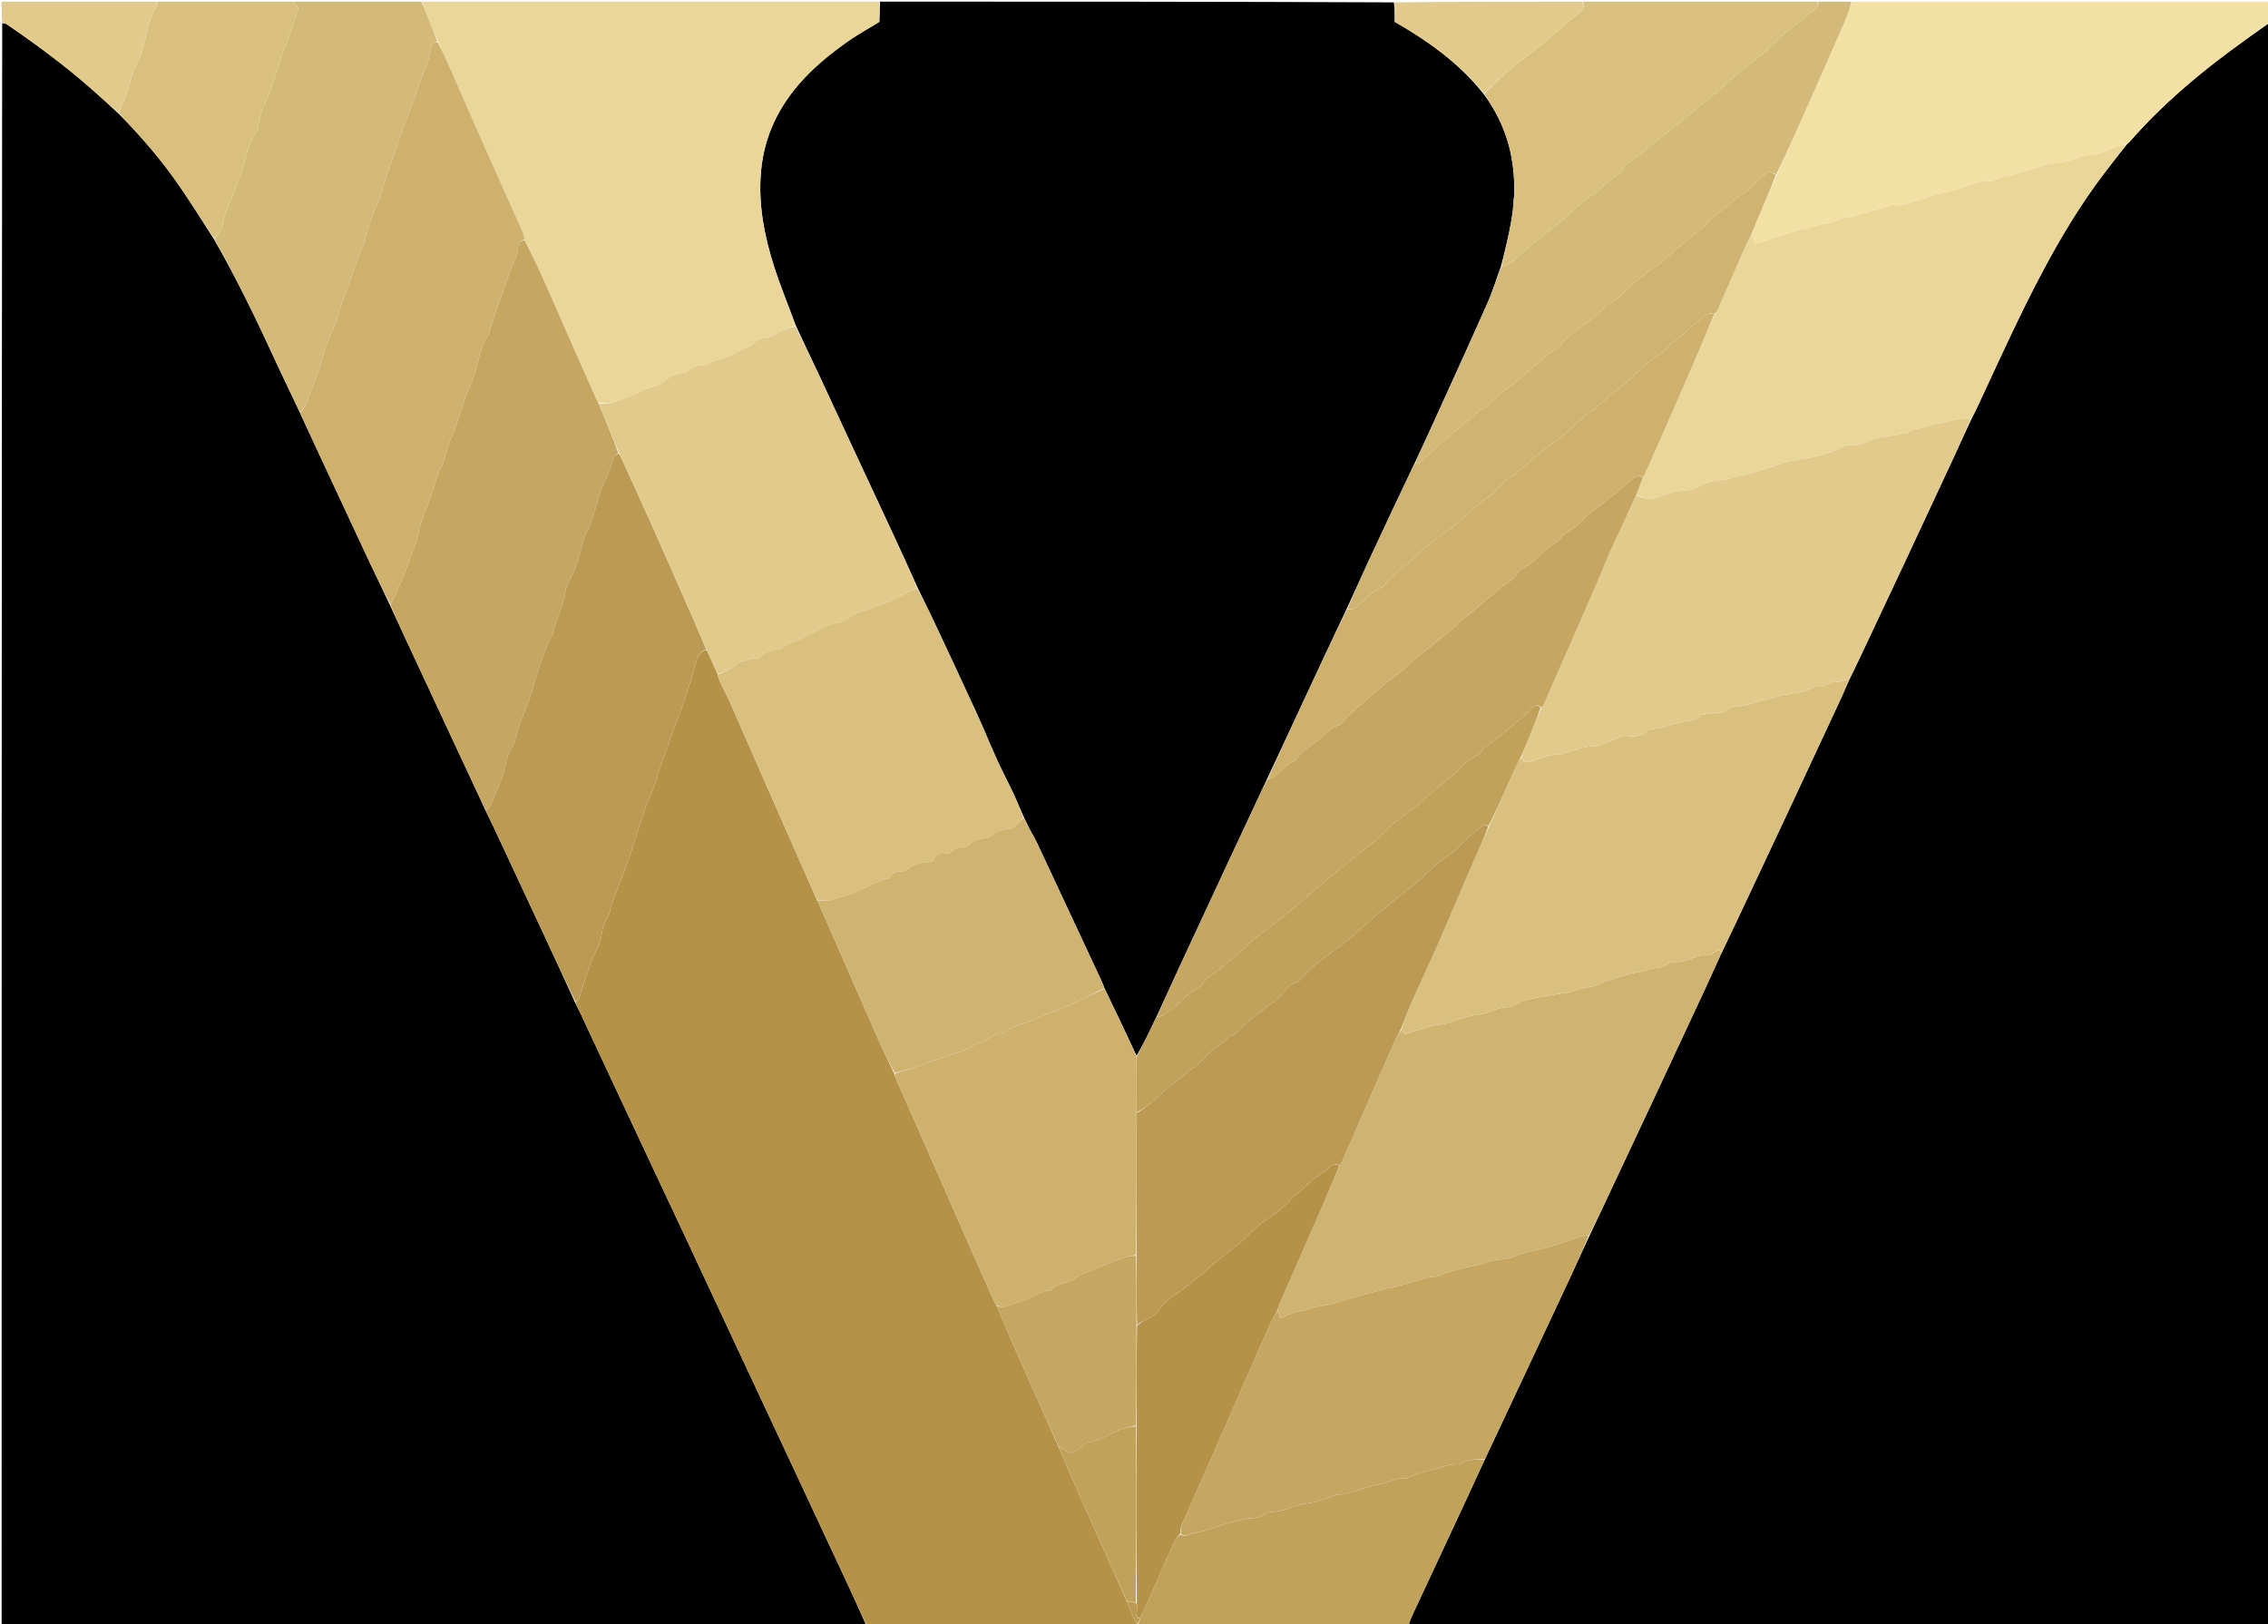 <svg version="1.1" id="Layer_1" xmlns="http://www.w3.org/2000/svg" xmlns:xlink="http://www.w3.org/1999/xlink" x="0px" y="0px"
	 width="100%" viewBox="0 0 2794 2001" enable-background="new 0 0 2794 2001" xml:space="preserve">
<path fill="#000000" opacity="1" stroke="none" 
	d="
M1068,2004 
	C712.764,2004 357.528,2004 2,2004 
	C2,1345.944 2,687.888 2.713,28.711 
	C5.192,28.427 7.111,29.041 8.703,30.131 
	C43.692,54.098 77.835,79.191 109.834,107.078 
	C122.059,117.733 133.975,128.743 146.318,140.211 
	C174.058,168.377 199.478,197.675 221.449,229.788 
	C235.992,251.044 249.7,272.871 263.905,295.125 
	C292.016,344.183 316.333,394.411 339.636,445.165 
	C349.379,466.384 359.722,487.329 369.852,509.11 
	C382.855,537.491 395.815,565.153 408.736,592.833 
	C424.046,625.632 439.244,658.482 454.642,691.239 
	C462.943,708.896 471.56,726.404 480.093,744.702 
	C492.536,771.884 504.941,798.334 517.299,824.805 
	C532.89,858.2 548.417,891.625 564.022,925.013 
	C575.398,949.351 586.858,973.65 598.309,998.669 
	C601.195,1004.983 604.215,1010.519 606.883,1016.22 
	C627.68,1060.643 648.433,1105.086 669.15,1149.547 
	C682.253,1177.669 695.27,1205.831 708.368,1234.678 
	C710.971,1240.37 713.687,1245.286 716.065,1250.36 
	C738.218,1297.625 760.276,1344.934 782.434,1392.196 
	C803.465,1437.053 824.635,1481.844 845.649,1526.709 
	C868.918,1576.385 892.059,1626.121 915.293,1675.813 
	C935.432,1718.884 955.644,1761.92 975.788,1804.989 
	C999.452,1855.583 1023.126,1906.173 1046.69,1956.814 
	C1053.971,1972.46 1060.906,1988.267 1068,2004 
z"/>
<path fill="#000000" opacity="1" stroke="none" 
	d="
M2796,28 
	C2796,686.486 2796,1344.973 2796,2004 
	C2442.611,2004 2089.221,2004 1734.947,2003.27 
	C1736.533,1997.119 1738.962,1991.679 1741.481,1986.28 
	C1762.631,1940.95 1783.826,1895.64 1804.945,1850.296 
	C1813.05,1832.894 1820.994,1815.417 1829.389,1797.332 
	C1846.718,1760.572 1863.674,1724.457 1880.621,1688.336 
	C1898.839,1649.507 1917.1,1610.699 1935.234,1571.831 
	C1942.954,1555.283 1950.397,1538.606 1958.464,1521.495 
	C1969.757,1497.842 1980.514,1474.662 1991.359,1451.524 
	C2007.282,1417.551 2023.308,1383.626 2039.217,1349.646 
	C2059.907,1305.453 2080.574,1261.249 2101.146,1217.001 
	C2107.855,1202.571 2114.237,1187.988 2121.272,1172.947 
	C2131.656,1151.411 2141.542,1130.406 2151.418,1109.396 
	C2169.479,1070.974 2187.585,1032.574 2205.578,994.12 
	C2226.659,949.065 2247.674,903.979 2268.631,858.865 
	C2272.103,851.391 2275.134,843.712 2278.907,835.7 
	C2285.092,823.266 2290.733,811.257 2296.385,799.253 
	C2312.208,765.65 2328.095,732.078 2343.846,698.441 
	C2364.802,653.686 2385.693,608.901 2406.527,564.09 
	C2413.927,548.173 2421.079,532.141 2428.885,515.733 
	C2431.966,509.885 2434.515,504.469 2437.045,499.044 
	C2463.021,443.344 2488.168,387.245 2517.129,332.982 
	C2538.911,292.169 2562.691,252.607 2590.588,215.634 
	C2600.159,202.949 2610.049,190.505 2620.366,177.595 
	C2621.878,176.299 2622.878,175.412 2623.747,174.411 
	C2647.059,147.562 2672.757,123.186 2699.887,100.237 
	C2730.545,74.303 2763.14,50.984 2796,28 
z"/>
<path fill="#000000" opacity="1" stroke="none" 
	d="
M1084,2 
	C1294.71,2 1505.419,2 1717.195,2.915 
	C1718.261,11.434 1718.261,19.037 1718.261,26.889 
	C1759.757,50.832 1798.107,78.145 1828.22,116.426 
	C1841.808,135.024 1851.724,154.711 1857.953,176.224 
	C1864.164,197.673 1865.898,219.67 1865.515,242.122 
	C1864.914,242.836 1864.896,243.319 1864.817,244.677 
	C1863.957,263.389 1860.487,280.789 1856.48,298.103 
	C1854.186,308.017 1851.81,317.913 1848.978,328.341 
	C1843.506,342.969 1839.404,357.46 1833.387,371.106 
	C1813.369,416.506 1792.688,461.614 1772.21,506.811 
	C1762.753,527.684 1753.179,548.503 1743.1,569.799 
	C1723.718,610.43 1704.806,650.568 1686.106,690.804 
	C1677.075,710.236 1668.443,729.854 1659.088,749.853 
	C1640.658,788.719 1622.766,827.117 1604.885,865.521 
	C1590.219,897.018 1575.568,928.522 1560.466,960.508 
	C1556.482,968.784 1553.01,976.605 1549.389,984.357 
	C1537.065,1010.744 1524.648,1037.087 1512.341,1063.481 
	C1491.821,1107.487 1471.307,1151.496 1450.897,1195.553 
	C1442.237,1214.247 1433.848,1233.067 1424.833,1252.279 
	C1420.709,1260.482 1417.229,1268.306 1413.43,1275.972 
	C1409.22,1284.469 1404.719,1292.822 1400.148,1300.58 
	C1393.172,1285.59 1386.438,1271.238 1379.6,1256.934 
	C1373.345,1243.848 1366.979,1230.814 1360.511,1217.032 
	C1359.205,1213.555 1358.141,1210.76 1356.88,1208.058 
	C1330.371,1151.264 1303.869,1094.466 1277.263,1037.718 
	C1274.658,1032.161 1271.248,1026.989 1268.463,1021.51 
	C1265.969,1016.605 1263.823,1011.523 1261.042,1005.995 
	C1256.579,996.197 1252.845,986.807 1248.555,977.677 
	C1242.083,963.903 1234.903,950.456 1228.604,936.606 
	C1219.992,917.665 1212.235,898.334 1203.558,879.423 
	C1185.845,840.821 1167.838,802.352 1149.793,763.904 
	C1143.473,750.439 1136.684,737.195 1130.046,723.13 
	C1120.397,701.619 1110.867,680.802 1101.215,660.043 
	C1084.009,623.041 1066.711,586.083 1049.485,549.09 
	C1036.748,521.739 1024.126,494.334 1011.338,467.006 
	C1001.092,445.113 990.673,423.302 980.253,400.739 
	C971.223,376.096 961.271,352.485 953.549,328.167 
	C941.566,290.434 933.983,251.996 937.441,211.814 
	C941.317,166.777 960.151,129.173 990.553,96.659 
	C1006.205,79.921 1023.99,65.573 1042.544,52.309 
	C1055.115,43.321 1068.748,35.819 1082.375,27.607 
	C1083.518,27.143 1083.647,26.596 1083.425,25.022 
	C1083.745,16.749 1083.872,9.375 1084,2 
z"/>
<path fill="#B49248" opacity="1" stroke="none" 
	d="
M1068.937,2004 
	C1060.906,1988.267 1053.971,1972.46 1046.69,1956.814 
	C1023.126,1906.173 999.452,1855.583 975.788,1804.989 
	C955.644,1761.92 935.432,1718.884 915.293,1675.813 
	C892.059,1626.121 868.918,1576.385 845.649,1526.709 
	C824.635,1481.844 803.465,1437.053 782.434,1392.196 
	C760.276,1344.934 738.218,1297.625 716.065,1250.36 
	C713.687,1245.286 710.971,1240.37 709.067,1234.535 
	C710.93,1232.634 712.79,1231.8 713.236,1230.486 
	C715.582,1223.566 717.377,1216.458 719.731,1209.541 
	C723.227,1199.264 726.467,1188.841 730.873,1178.95 
	C734.784,1170.173 739.581,1161.861 741.006,1152.133 
	C742.214,1143.885 744.237,1135.928 749.109,1128.807 
	C750.883,1126.213 751.054,1122.525 751.971,1119.341 
	C752.7,1116.808 753.282,1114.217 754.221,1111.764 
	C759.295,1098.502 764.507,1085.292 769.572,1072.027 
	C771.792,1066.215 773.914,1060.357 775.842,1054.443 
	C782.009,1035.533 787.811,1016.499 794.245,997.682 
	C799.051,983.625 806.222,970.505 809.952,955.929 
	C812.99,944.054 817.913,932.66 821.985,921.048 
	C825.489,911.057 828.469,900.847 832.567,891.106 
	C842.383,867.779 849.493,843.622 856.384,819.331 
	C858.534,811.752 860.146,802.683 870.458,800.531 
	C875.304,810.697 879.666,820.341 884.064,830.741 
	C884.931,834.006 885.516,836.631 886.638,839.003 
	C890.605,847.398 895.041,855.58 898.789,864.068 
	C917.339,906.069 935.692,948.157 954.178,990.185 
	C971.451,1029.456 988.804,1068.692 1006.344,1108.614 
	C1008.02,1112.277 1009.575,1115.226 1010.91,1118.27 
	C1022.122,1143.828 1033.268,1169.415 1044.483,1194.972 
	C1058.503,1226.923 1072.473,1258.897 1086.671,1290.769 
	C1091.39,1301.362 1096.745,1311.672 1101.867,1322.861 
	C1102.95,1326.407 1103.825,1329.269 1105.026,1331.986 
	C1110.945,1345.375 1117.01,1358.7 1122.914,1372.095 
	C1137.133,1404.35 1151.296,1436.63 1165.471,1468.904 
	C1174.567,1489.613 1183.62,1510.34 1192.736,1531.04 
	C1203.19,1554.778 1213.668,1578.506 1224.218,1602.203 
	C1225.146,1604.287 1226.682,1606.102 1227.971,1608.792 
	C1234.561,1624.792 1241.025,1640.082 1247.691,1655.283 
	C1256.24,1674.776 1264.943,1694.2 1273.594,1713.648 
	C1283.73,1736.433 1293.88,1759.211 1304.121,1782.714 
	C1312.639,1802.597 1321.021,1821.776 1329.488,1840.917 
	C1338.092,1860.367 1346.762,1879.788 1355.435,1899.207 
	C1366.276,1923.476 1377.15,1947.73 1388.112,1972.719 
	C1391.425,1981.062 1394.517,1988.732 1397.945,1996.248 
	C1398.65,1997.793 1400.612,1998.765 1401.993,2000.667 
	C1401.994,2002.222 1401.997,2003.111 1402,2004 
	C1291.292,2004 1180.583,2004 1068.937,2004 
z"/>
<path fill="#EBD69A" opacity="1" stroke="none" 
	d="
M1081.906,27.653 
	C1068.748,35.819 1055.115,43.321 1042.544,52.309 
	C1023.99,65.573 1006.205,79.921 990.553,96.659 
	C960.151,129.173 941.317,166.777 937.441,211.814 
	C933.983,251.996 941.566,290.434 953.549,328.167 
	C961.271,352.485 971.223,376.096 979.696,401.299 
	C970.709,404.174 962.736,406.842 955.501,411.963 
	C952.398,414.16 948.146,415.22 944.274,415.741 
	C937.355,416.671 931.667,419.579 926.675,424.255 
	C925.476,425.377 924.159,426.91 922.716,427.147 
	C912.947,428.75 905.761,435.82 896.948,439.116 
	C887.54,442.633 877.536,444.524 868.718,449.719 
	C867.703,450.317 866.105,449.932 864.777,449.992 
	C858.636,450.268 853.04,451.776 848.508,456.348 
	C847.201,457.667 845.23,459.046 843.511,459.115 
	C835.028,459.456 827.867,462.245 820.999,467.488 
	C815.364,471.791 808.623,476.281 801.905,477.174 
	C789.658,478.801 781.492,489.595 769.129,489.984 
	C768.568,490.001 768.057,490.742 767.473,491.052 
	C758.125,496.019 748.219,497.76 737.197,495.732 
	C735.724,493.565 734.682,491.876 733.884,490.079 
	C722.831,465.189 711.778,440.299 700.795,415.378 
	C689.681,390.157 678.836,364.815 667.5,339.694 
	C660.82,324.89 653.414,310.412 646.275,295.02 
	C645.566,291.701 645.251,289.002 644.211,286.62 
	C638.498,273.54 632.603,260.539 626.777,247.508 
	C615.402,222.063 603.946,196.653 592.68,171.16 
	C578.596,139.291 564.702,107.338 550.653,75.454 
	C547.188,67.593 543.44,59.857 539.584,51.389 
	C534.757,39.725 530.08,28.771 525.617,17.73 
	C523.532,12.573 521.859,7.249 520,2 
	C707.375,2 894.75,2 1083.063,2 
	C1083.872,9.375 1083.745,16.749 1083.057,25.168 
	C1082.111,26.615 1081.914,27.095 1081.906,27.653 
z"/>
<path fill="#F3E0A5" opacity="1" stroke="none" 
	d="
M2796,27.047 
	C2763.14,50.984 2730.545,74.303 2699.887,100.237 
	C2672.757,123.186 2647.059,147.562 2623.747,174.411 
	C2622.878,175.412 2621.878,176.299 2619.566,177.594 
	C2615.029,178.702 2611.817,179.295 2608.71,180.234 
	C2598.009,183.47 2588.299,189.465 2576.734,190.486 
	C2569.547,191.121 2562.126,192.732 2555.528,195.572 
	C2545.494,199.891 2534.888,200.072 2524.533,202.093 
	C2518.798,203.212 2513.245,205.285 2507.63,206.993 
	C2500.061,209.294 2492.556,211.82 2484.936,213.936 
	C2479.868,215.344 2474.612,216.064 2469.504,217.344 
	C2461.019,219.469 2453.384,225.455 2443.844,222.845 
	C2443.024,222.621 2441.951,223.292 2441.003,223.573 
	C2425.222,228.258 2409.886,234.199 2393.599,237.498 
	C2379.826,240.287 2366.598,245.744 2353.105,249.947 
	C2347.126,251.809 2341.284,253.924 2334.665,252.372 
	C2332.065,251.763 2328.89,253.187 2326.071,254.008 
	C2310.804,258.453 2295.602,263.123 2280.296,267.426 
	C2276.201,268.578 2271.083,267.504 2267.715,269.555 
	C2258.593,275.11 2248.01,274.531 2238.394,277.868 
	C2229.369,281.001 2219.67,282.136 2210.5,284.915 
	C2196.546,289.144 2182.84,294.181 2168.935,298.581 
	C2161.678,300.877 2160.058,299.443 2159.304,291.676 
	C2159.18,290.4 2158.426,289.186 2158.084,287.218 
	C2160.922,280.095 2163.637,273.695 2166.358,267.298 
	C2173.611,250.249 2180.868,233.201 2188.63,215.667 
	C2202.475,185.241 2215.876,155.328 2229.135,125.353 
	C2243.621,92.601 2258.051,59.824 2272.334,26.984 
	C2275.893,18.803 2278.795,10.336 2282,2 
	C2453.333,2 2624.667,2 2796,2 
	C2796,10.12 2796,18.107 2796,27.047 
z"/>
<path fill="#D4BA78" opacity="1" stroke="none" 
	d="
M519.063,2 
	C521.859,7.249 523.532,12.573 525.617,17.73 
	C530.08,28.771 534.757,39.725 538.806,51.379 
	C534.938,51.978 532.948,52.967 531.931,56.755 
	C529.122,67.212 527.402,77.861 522.708,87.964 
	C517.028,100.185 513.64,113.455 508.95,126.157 
	C504.359,138.595 499.138,150.801 494.637,163.269 
	C490.153,175.689 486.287,188.329 482.015,200.827 
	C480.197,206.143 477.802,211.266 476.084,216.61 
	C473.043,226.071 470.674,235.76 467.359,245.117 
	C464.277,253.819 459.915,262.069 456.875,270.783 
	C453.829,279.514 451.948,288.646 449.125,297.464 
	C447.122,303.72 444.318,309.715 442.024,315.883 
	C438.247,326.041 434.514,336.217 430.92,346.441 
	C429.06,351.733 427.614,357.171 425.82,362.488 
	C425.2,364.327 423.924,365.939 423.239,367.764 
	C421.412,372.639 419.611,377.533 418.056,382.499 
	C416.981,385.934 416.649,389.615 415.44,392.991 
	C409.755,408.861 401.043,423.563 397.526,440.296 
	C396.24,446.416 394.294,452.443 392.132,458.323 
	C387.128,471.934 381.996,485.506 376.491,498.92 
	C375.06,502.408 372.068,505.257 369.792,508.399 
	C359.722,487.329 349.379,466.384 339.636,445.165 
	C316.333,394.411 292.016,344.183 264.328,294.551 
	C267.578,289.001 272.239,285.046 273.167,280.352 
	C276.348,264.258 283.386,249.635 288.925,234.446 
	C291.303,227.926 294.49,221.679 296.558,215.073 
	C301.887,198.053 304.446,180.103 314.461,164.691 
	C316.381,161.736 316.929,157.851 317.933,154.345 
	C320.118,146.714 321.075,138.506 324.503,131.496 
	C337.541,104.833 342.809,75.407 354.819,48.425 
	C355.088,47.82 355.251,47.167 355.464,46.537 
	C358.731,36.854 361.505,26.963 365.456,17.567 
	C367.723,12.176 368.289,8.268 363.078,4.713 
	C362.412,4.258 362.345,2.926 362,2 
	C414.042,2 466.084,2 519.063,2 
z"/>
<path fill="#D4BA78" opacity="1" stroke="none" 
	d="
M2281.063,2 
	C2278.795,10.336 2275.893,18.803 2272.334,26.984 
	C2258.051,59.824 2243.621,92.601 2229.135,125.353 
	C2215.876,155.328 2202.475,185.241 2188.233,215.04 
	C2180.2,210.975 2178.619,210.991 2173.378,215.671 
	C2164.722,223.402 2157.034,232.668 2147.31,238.632 
	C2136.399,245.325 2127.941,254.694 2117.562,261.814 
	C2112.692,265.155 2107.887,269.148 2104.463,273.868 
	C2101.599,277.816 2098.131,280.314 2094.437,283.144 
	C2083.929,291.192 2073.808,299.751 2063.643,308.239 
	C2055.231,315.262 2047.663,323.567 2038.485,329.335 
	C2025.392,337.562 2013.963,347.478 2002.884,358.04 
	C1996.67,363.963 1990.959,370.584 1982.583,373.827 
	C1980.793,374.521 1978.915,375.804 1977.824,377.344 
	C1973.158,383.929 1966.51,388.088 1960.507,393.178 
	C1947.684,404.052 1931.801,411.501 1922.234,426.171 
	C1921.412,427.431 1919.472,427.933 1918.116,428.881 
	C1913.559,432.066 1908.817,435.034 1904.543,438.566 
	C1898.16,443.84 1892.169,449.585 1885.91,455.013 
	C1879.964,460.17 1873.935,465.234 1867.853,470.23 
	C1863.826,473.536 1859.687,476.711 1855.509,479.824 
	C1853.41,481.388 1850.843,482.394 1848.951,484.151 
	C1840.457,492.042 1833.368,501.603 1822.155,506.216 
	C1821.306,506.566 1820.764,507.612 1820.013,508.256 
	C1809.95,516.882 1799.916,525.542 1789.787,534.089 
	C1784.969,538.155 1779.799,541.815 1775.079,545.988 
	C1766.901,553.219 1758.975,560.734 1750.885,568.065 
	C1748.819,569.937 1746.832,573.286 1743.658,569.347 
	C1753.179,548.503 1762.753,527.684 1772.21,506.811 
	C1792.688,461.614 1813.369,416.506 1833.387,371.106 
	C1839.404,357.46 1843.506,342.969 1849.753,328.367 
	C1854.346,326.541 1858.236,325.914 1860.897,323.764 
	C1870.947,315.644 1880.461,306.864 1890.435,298.645 
	C1901.41,289.601 1912.79,281.046 1923.76,271.995 
	C1929.834,266.983 1935.328,261.272 1941.273,256.094 
	C1946.981,251.123 1952.818,246.28 1958.826,241.678 
	C1962.237,239.065 1967.202,237.854 1969.573,234.623 
	C1978.649,222.254 1995.234,217.84 2002.12,203.348 
	C2002.247,203.082 2002.629,202.934 2002.896,202.738 
	C2009.04,198.223 2015.344,193.907 2021.3,189.157 
	C2039.436,174.696 2057.438,160.068 2075.491,145.503 
	C2089.412,134.273 2103.375,123.093 2117.225,111.776 
	C2121.036,108.663 2124.467,105.089 2128.151,101.815 
	C2134.258,96.387 2140.273,90.838 2146.609,85.688 
	C2157.151,77.119 2168.155,69.108 2178.514,60.33 
	C2187.271,52.909 2194.216,43.615 2203.819,36.882 
	C2214.599,29.325 2224.461,20.457 2234.701,12.133 
	C2237.904,9.53 2240.43,6.526 2240,2 
	C2253.375,2 2266.751,2 2281.063,2 
z"/>
<path fill="#D9C07F" opacity="1" stroke="none" 
	d="
M2239.063,2 
	C2240.43,6.526 2237.904,9.53 2234.701,12.133 
	C2224.461,20.457 2214.599,29.325 2203.819,36.882 
	C2194.216,43.615 2187.271,52.909 2178.514,60.33 
	C2168.155,69.108 2157.151,77.119 2146.609,85.688 
	C2140.273,90.838 2134.258,96.387 2128.151,101.815 
	C2124.467,105.089 2121.036,108.663 2117.225,111.776 
	C2103.375,123.093 2089.412,134.273 2075.491,145.503 
	C2057.438,160.068 2039.436,174.696 2021.3,189.157 
	C2015.344,193.907 2009.04,198.223 2002.896,202.738 
	C2002.629,202.934 2002.247,203.082 2002.12,203.348 
	C1995.234,217.84 1978.649,222.254 1969.573,234.623 
	C1967.202,237.854 1962.237,239.065 1958.826,241.678 
	C1952.818,246.28 1946.981,251.123 1941.273,256.094 
	C1935.328,261.272 1929.834,266.983 1923.76,271.995 
	C1912.79,281.046 1901.41,289.601 1890.435,298.645 
	C1880.461,306.864 1870.947,315.644 1860.897,323.764 
	C1858.236,325.914 1854.346,326.541 1850.245,327.842 
	C1851.81,317.913 1854.186,308.017 1856.48,298.103 
	C1860.487,280.789 1863.957,263.389 1865.115,244.444 
	C1866.05,242.867 1866.065,242.378 1865.807,241.88 
	C1865.898,219.67 1864.164,197.673 1857.953,176.224 
	C1851.724,154.711 1841.808,135.024 1828.549,115.864 
	C1839.122,104.87 1849.184,94.701 1860.045,85.472 
	C1870.11,76.919 1881.303,69.703 1891.512,61.305 
	C1909.641,46.391 1927.1,30.649 1945.498,16.086 
	C1951.024,11.712 1952.466,7.98 1950,2 
	C2046.042,2 2142.084,2 2239.063,2 
z"/>
<path fill="#C1A25B" opacity="1" stroke="none" 
	d="
M1402.937,2004 
	C1401.997,2003.111 1401.994,2002.222 1402.463,2000.211 
	C1403.298,1997.406 1403.661,1995.722 1404.508,1993.538 
	C1410.755,1980.054 1416.535,1967.077 1422.278,1954.084 
	C1430.561,1935.345 1438.695,1916.538 1447.207,1897.904 
	C1448.589,1894.876 1451.595,1892.591 1454.544,1890.261 
	C1461.258,1894.177 1465.947,1888.831 1471.326,1888.195 
	C1490.829,1885.891 1508.1,1875.344 1527.594,1873.033 
	C1528.226,1872.959 1528.792,1872.41 1529.429,1872.279 
	C1533.284,1871.487 1537.164,1870.075 1541.009,1870.158 
	C1546.918,1870.285 1551.967,1868.866 1556.954,1865.724 
	C1559.935,1863.845 1563.747,1862.158 1567.125,1862.266 
	C1574.711,1862.507 1581.43,1860.131 1588.328,1857.684 
	C1594.263,1855.579 1600.32,1853.182 1606.495,1852.529 
	C1617.834,1851.328 1628.369,1847.694 1638.977,1844.027 
	C1642.428,1842.834 1645.983,1840.84 1649.429,1840.96 
	C1657.644,1841.247 1664.777,1837.666 1672.354,1835.764 
	C1681.631,1833.437 1690.661,1829.966 1700.025,1828.19 
	C1710.907,1826.126 1720.873,1819.778 1732.507,1821.239 
	C1733.303,1821.339 1734.194,1820.245 1735.111,1819.887 
	C1740.336,1817.848 1745.48,1815.514 1750.845,1813.943 
	C1758.792,1811.617 1767.069,1810.343 1774.889,1807.686 
	C1781.57,1805.416 1788.093,1803.441 1795.224,1803.863 
	C1796.809,1803.957 1798.732,1803.637 1800.009,1802.779 
	C1808.985,1796.75 1819.103,1798.079 1829.011,1797.975 
	C1820.994,1815.417 1813.05,1832.894 1804.945,1850.296 
	C1783.826,1895.64 1762.631,1940.95 1741.481,1986.28 
	C1738.962,1991.679 1736.533,1997.119 1734.031,2003.27 
	C1623.958,2004 1513.916,2004 1402.937,2004 
z"/>
<path fill="#D9C07F" opacity="1" stroke="none" 
	d="
M361.063,2 
	C362.345,2.926 362.412,4.258 363.078,4.713 
	C368.289,8.268 367.723,12.176 365.456,17.567 
	C361.505,26.963 358.731,36.854 355.464,46.537 
	C355.251,47.167 355.088,47.82 354.819,48.425 
	C342.809,75.407 337.541,104.833 324.503,131.496 
	C321.075,138.506 320.118,146.714 317.933,154.345 
	C316.929,157.851 316.381,161.736 314.461,164.691 
	C304.446,180.103 301.887,198.053 296.558,215.073 
	C294.49,221.679 291.303,227.926 288.925,234.446 
	C283.386,249.635 276.348,264.258 273.167,280.352 
	C272.239,285.046 267.578,289.001 264.205,293.869 
	C249.7,272.871 235.992,251.044 221.449,229.788 
	C199.478,197.675 174.058,168.377 146.425,139.515 
	C148.013,134.248 149.658,130.239 151.567,126.359 
	C159.153,110.937 160.398,93.459 168.942,78.005 
	C175.677,65.822 177.936,51.082 181.63,37.33 
	C184.126,28.038 186.072,18.696 191.551,10.473 
	C193.105,8.141 193.223,4.851 194,2 
	C249.375,2 304.75,2 361.063,2 
z"/>
<path fill="#E1CA8C" opacity="1" stroke="none" 
	d="
M193.063,2 
	C193.223,4.851 193.105,8.141 191.551,10.473 
	C186.072,18.696 184.126,28.038 181.63,37.33 
	C177.936,51.082 175.677,65.822 168.942,78.005 
	C160.398,93.459 159.153,110.937 151.567,126.359 
	C149.658,130.239 148.013,134.248 146.139,138.894 
	C133.975,128.743 122.059,117.733 109.834,107.078 
	C77.835,79.191 43.692,54.098 8.703,30.131 
	C7.111,29.041 5.192,28.427 2.713,27.795 
	C2,19.368 2,10.737 2,2 
	C65.375,2 128.75,2 193.063,2 
z"/>
<path fill="#E1CA8C" opacity="1" stroke="none" 
	d="
M1949.063,2 
	C1952.466,7.98 1951.024,11.712 1945.498,16.086 
	C1927.1,30.649 1909.641,46.391 1891.512,61.305 
	C1881.303,69.703 1870.11,76.919 1860.045,85.472 
	C1849.184,94.701 1839.122,104.87 1828.384,115.19 
	C1798.107,78.145 1759.757,50.832 1718.261,26.889 
	C1718.261,19.037 1718.261,11.434 1718.13,2.915 
	C1794.708,2 1871.417,2 1949.063,2 
z"/>
<path fill="#C5A761" opacity="1" stroke="none" 
	d="
M646.335,295.787 
	C653.414,310.412 660.82,324.89 667.5,339.694 
	C678.836,364.815 689.681,390.157 700.795,415.378 
	C711.778,440.299 722.831,465.189 733.884,490.079 
	C734.682,491.876 735.724,493.565 737.275,496.477 
	C740.707,504.647 743.487,511.656 746.336,518.637 
	C751.661,531.688 757.025,544.723 761.625,557.93 
	C759.288,559.994 757.075,561.647 756.222,563.831 
	C752.992,572.094 751.077,580.98 747.04,588.789 
	C741.352,599.791 737.824,611.356 734.544,623.148 
	C732.061,632.075 729.174,640.905 726.046,649.628 
	C724.719,653.33 721.678,656.448 720.521,660.175 
	C717.2,670.873 714.678,681.819 711.37,692.522 
	C709.622,698.178 706.921,703.543 704.6,709.019 
	C701.88,715.435 697.517,721.627 696.676,728.272 
	C694.773,743.314 688.313,756.697 683.695,770.755 
	C682.566,774.194 682.657,778.23 680.893,781.231 
	C671.402,797.375 666.947,815.436 660.793,832.831 
	C657.588,841.889 655.899,851.495 652.527,860.478 
	C646.057,877.717 638.492,894.551 634.234,912.567 
	C633.781,914.484 633.467,916.613 632.402,918.177 
	C626.083,927.464 622.979,937.802 621.248,948.787 
	C620.536,953.308 618.739,957.718 617.005,962.004 
	C612.781,972.439 608.468,982.846 603.794,993.083 
	C602.862,995.124 600.164,996.359 598.28,997.966 
	C586.858,973.65 575.398,949.351 564.022,925.013 
	C548.417,891.625 532.89,858.2 517.299,824.805 
	C504.941,798.334 492.536,771.884 480.782,744.534 
	C483.477,739.667 485.755,735.786 487.563,731.697 
	C491.283,723.282 494.931,714.827 498.275,706.259 
	C502.26,696.052 505.413,685.493 509.896,675.522 
	C511.978,670.893 513.375,666.515 514.232,661.509 
	C515.673,653.09 518.349,644.851 520.929,636.67 
	C522.404,631.993 524.996,627.677 526.599,623.031 
	C531.253,609.545 535.542,595.933 540.238,582.462 
	C541.644,578.428 544.358,574.842 545.7,570.795 
	C548.618,561.993 550.82,552.952 553.758,544.157 
	C555.215,539.794 558.092,535.907 559.565,531.548 
	C564.407,517.214 568.761,502.716 573.607,488.383 
	C575.27,483.462 577.867,478.86 579.974,474.084 
	C588.66,454.387 589.101,431.831 601.121,413.247 
	C602.688,410.825 602.954,407.574 603.892,404.73 
	C606.685,396.26 609.41,387.765 612.351,379.346 
	C616.952,366.173 621.663,353.038 626.419,339.92 
	C628.799,333.358 630.848,326.593 634.047,320.439 
	C636.416,315.881 638.411,311.635 638.059,306.388 
	C637.667,300.543 640.478,296.902 646.335,295.787 
z"/>
<path fill="#CDB16D" opacity="1" stroke="none" 
	d="
M646.275,295.02 
	C640.478,296.902 637.667,300.543 638.059,306.388 
	C638.411,311.635 636.416,315.881 634.047,320.439 
	C630.848,326.593 628.799,333.358 626.419,339.92 
	C621.663,353.038 616.952,366.173 612.351,379.346 
	C609.41,387.765 606.685,396.26 603.892,404.73 
	C602.954,407.574 602.688,410.825 601.121,413.247 
	C589.101,431.831 588.66,454.387 579.974,474.084 
	C577.867,478.86 575.27,483.462 573.607,488.383 
	C568.761,502.716 564.407,517.214 559.565,531.548 
	C558.092,535.907 555.215,539.794 553.758,544.157 
	C550.82,552.952 548.618,561.993 545.7,570.795 
	C544.358,574.842 541.644,578.428 540.238,582.462 
	C535.542,595.933 531.253,609.545 526.599,623.031 
	C524.996,627.677 522.404,631.993 520.929,636.67 
	C518.349,644.851 515.673,653.09 514.232,661.509 
	C513.375,666.515 511.978,670.893 509.896,675.522 
	C505.413,685.493 502.26,696.052 498.275,706.259 
	C494.931,714.827 491.283,723.282 487.563,731.697 
	C485.755,735.786 483.477,739.667 480.723,743.811 
	C471.56,726.404 462.943,708.896 454.642,691.239 
	C439.244,658.482 424.046,625.632 408.736,592.833 
	C395.815,565.153 382.855,537.491 369.852,509.11 
	C372.068,505.257 375.06,502.408 376.491,498.92 
	C381.996,485.506 387.128,471.934 392.132,458.323 
	C394.294,452.443 396.24,446.416 397.526,440.296 
	C401.043,423.563 409.755,408.861 415.44,392.991 
	C416.649,389.615 416.981,385.934 418.056,382.499 
	C419.611,377.533 421.412,372.639 423.239,367.764 
	C423.924,365.939 425.2,364.327 425.82,362.488 
	C427.614,357.171 429.06,351.733 430.92,346.441 
	C434.514,336.217 438.247,326.041 442.024,315.883 
	C444.318,309.715 447.122,303.72 449.125,297.464 
	C451.948,288.646 453.829,279.514 456.875,270.783 
	C459.915,262.069 464.277,253.819 467.359,245.117 
	C470.674,235.76 473.043,226.071 476.084,216.61 
	C477.802,211.266 480.197,206.143 482.015,200.827 
	C486.287,188.329 490.153,175.689 494.637,163.269 
	C499.138,150.801 504.359,138.595 508.95,126.157 
	C513.64,113.455 517.028,100.185 522.708,87.964 
	C527.402,77.861 529.122,67.212 531.931,56.755 
	C532.948,52.967 534.938,51.978 539.045,52.053 
	C543.44,59.857 547.188,67.593 550.653,75.454 
	C564.702,107.338 578.596,139.291 592.68,171.16 
	C603.946,196.653 615.402,222.063 626.777,247.508 
	C632.603,260.539 638.498,273.54 644.211,286.62 
	C645.251,289.002 645.566,291.701 646.275,295.02 
z"/>
<path fill="#BB9B53" opacity="1" stroke="none" 
	d="
M598.309,998.669 
	C600.164,996.359 602.862,995.124 603.794,993.083 
	C608.468,982.846 612.781,972.439 617.005,962.004 
	C618.739,957.718 620.536,953.308 621.248,948.787 
	C622.979,937.802 626.083,927.464 632.402,918.177 
	C633.467,916.613 633.781,914.484 634.234,912.567 
	C638.492,894.551 646.057,877.717 652.527,860.478 
	C655.899,851.495 657.588,841.889 660.793,832.831 
	C666.947,815.436 671.402,797.375 680.893,781.231 
	C682.657,778.23 682.566,774.194 683.695,770.755 
	C688.313,756.697 694.773,743.314 696.676,728.272 
	C697.517,721.627 701.88,715.435 704.6,709.019 
	C706.921,703.543 709.622,698.178 711.37,692.522 
	C714.678,681.819 717.2,670.873 720.521,660.175 
	C721.678,656.448 724.719,653.33 726.046,649.628 
	C729.174,640.905 732.061,632.075 734.544,623.148 
	C737.824,611.356 741.352,599.791 747.04,588.789 
	C751.077,580.98 752.992,572.094 756.222,563.831 
	C757.075,561.647 759.288,559.994 762.045,558.486 
	C764.659,562.213 766.056,565.573 767.561,568.883 
	C778.826,593.658 790.269,618.352 801.356,643.206 
	C818.66,682 835.777,720.877 852.868,759.765 
	C858.733,773.108 864.281,786.59 869.974,800.009 
	C860.146,802.683 858.534,811.752 856.384,819.331 
	C849.493,843.622 842.383,867.779 832.567,891.106 
	C828.469,900.847 825.489,911.057 821.985,921.048 
	C817.913,932.66 812.99,944.054 809.952,955.929 
	C806.222,970.505 799.051,983.625 794.245,997.682 
	C787.811,1016.499 782.009,1035.533 775.842,1054.443 
	C773.914,1060.357 771.792,1066.215 769.572,1072.027 
	C764.507,1085.292 759.295,1098.502 754.221,1111.764 
	C753.282,1114.217 752.7,1116.808 751.971,1119.341 
	C751.054,1122.525 750.883,1126.213 749.109,1128.807 
	C744.237,1135.928 742.214,1143.885 741.006,1152.133 
	C739.581,1161.861 734.784,1170.173 730.873,1178.95 
	C726.467,1188.841 723.227,1199.264 719.731,1209.541 
	C717.377,1216.458 715.582,1223.566 713.236,1230.486 
	C712.79,1231.8 710.93,1232.634 709.024,1233.833 
	C695.27,1205.831 682.253,1177.669 669.15,1149.547 
	C648.433,1105.086 627.68,1060.643 606.883,1016.22 
	C604.215,1010.519 601.195,1004.983 598.309,998.669 
z"/>
<path fill="#EBD69A" opacity="1" stroke="none" 
	d="
M2157.963,287.943 
	C2158.426,289.186 2159.18,290.4 2159.304,291.676 
	C2160.058,299.443 2161.678,300.877 2168.935,298.581 
	C2182.84,294.181 2196.546,289.144 2210.5,284.915 
	C2219.67,282.136 2229.369,281.001 2238.394,277.868 
	C2248.01,274.531 2258.593,275.11 2267.715,269.555 
	C2271.083,267.504 2276.201,268.578 2280.296,267.426 
	C2295.602,263.123 2310.804,258.453 2326.071,254.008 
	C2328.89,253.187 2332.065,251.763 2334.665,252.372 
	C2341.284,253.924 2347.126,251.809 2353.105,249.947 
	C2366.598,245.744 2379.826,240.287 2393.599,237.498 
	C2409.886,234.199 2425.222,228.258 2441.003,223.573 
	C2441.951,223.292 2443.024,222.621 2443.844,222.845 
	C2453.384,225.455 2461.019,219.469 2469.504,217.344 
	C2474.612,216.064 2479.868,215.344 2484.936,213.936 
	C2492.556,211.82 2500.061,209.294 2507.63,206.993 
	C2513.245,205.285 2518.798,203.212 2524.533,202.093 
	C2534.888,200.072 2545.494,199.891 2555.528,195.572 
	C2562.126,192.732 2569.547,191.121 2576.734,190.486 
	C2588.299,189.465 2598.009,183.47 2608.71,180.234 
	C2611.817,179.295 2615.029,178.702 2618.993,177.951 
	C2610.049,190.505 2600.159,202.949 2590.588,215.634 
	C2562.691,252.607 2538.911,292.169 2517.129,332.982 
	C2488.168,387.245 2463.021,443.344 2437.045,499.044 
	C2434.515,504.469 2431.966,509.885 2428.18,515.423 
	C2413.062,513.46 2400.508,520.105 2387.162,521.663 
	C2381.042,522.377 2375.148,524.972 2369.13,526.634 
	C2362.822,528.377 2355.91,528.083 2350.408,532.585 
	C2349.245,533.536 2347.292,533.611 2345.67,533.898 
	C2333.925,535.974 2322.158,537.933 2310.429,540.096 
	C2307.855,540.571 2305.168,541.314 2302.941,542.625 
	C2295.827,546.814 2288.345,548.508 2280.058,548.189 
	C2276.294,548.043 2271.992,549.108 2268.734,551 
	C2259.15,556.566 2248.536,559.172 2238.094,561.881 
	C2226.692,564.839 2214.858,566.124 2203.233,568.252 
	C2201.302,568.606 2199.492,569.583 2197.601,570.193 
	C2185.34,574.147 2173.148,578.342 2160.781,581.929 
	C2151.922,584.499 2142.576,585.539 2133.917,588.592 
	C2127.484,590.86 2121.173,591.541 2114.549,592.254 
	C2108.144,592.944 2101.214,594.521 2095.878,597.876 
	C2089.647,601.794 2083.622,604.145 2076.393,604.055 
	C2073.767,604.023 2071.065,604.328 2068.518,604.96 
	C2061.15,606.79 2053.363,607.858 2046.622,611.074 
	C2035.773,616.25 2025.839,615.34 2015.886,609.276 
	C2018.732,601.709 2021.402,594.863 2024.568,587.531 
	C2025.973,584.913 2026.856,582.768 2027.797,580.648 
	C2038.31,556.964 2048.925,533.324 2059.325,509.591 
	C2070.388,484.346 2081.307,459.038 2092.179,433.71 
	C2098.977,417.871 2105.57,401.945 2112.824,385.685 
	C2114.348,383.975 2115.573,382.756 2116.217,381.282 
	C2126.3,358.205 2136.221,335.057 2146.378,312.013 
	C2149.967,303.869 2154.086,295.959 2157.963,287.943 
z"/>
<path fill="#CFB370" opacity="1" stroke="none" 
	d="
M2120.769,1173.475 
	C2114.237,1187.988 2107.855,1202.571 2101.146,1217.001 
	C2080.574,1261.249 2059.907,1305.453 2039.217,1349.646 
	C2023.308,1383.626 2007.282,1417.551 1991.359,1451.524 
	C1980.514,1474.662 1969.757,1497.842 1957.649,1521.493 
	C1953.71,1522.293 1950.949,1522.189 1948.475,1522.981 
	C1934.324,1527.512 1920.428,1532.969 1906.083,1536.725 
	C1892.065,1540.396 1877.671,1542.431 1864.171,1548.226 
	C1854.464,1552.393 1843.364,1550.454 1833.38,1554.406 
	C1826.968,1556.945 1820.037,1558.194 1813.308,1559.902 
	C1810.754,1560.55 1808.053,1560.644 1805.525,1561.365 
	C1794.772,1564.432 1783.542,1565.874 1773.531,1571.537 
	C1770.882,1573.036 1767.1,1572.512 1763.847,1572.975 
	C1761.925,1573.248 1759.972,1573.47 1758.113,1573.997 
	C1744.455,1577.868 1730.839,1581.885 1717.159,1585.676 
	C1713.668,1586.643 1709.92,1586.678 1706.422,1587.626 
	C1689.449,1592.229 1672.518,1596.988 1655.578,1601.713 
	C1653.026,1602.425 1650.4,1603.004 1647.988,1604.057 
	C1635.786,1609.389 1621.741,1607.485 1609.801,1613.845 
	C1609.009,1614.267 1607.788,1613.789 1606.839,1614.023 
	C1600.771,1615.525 1594.644,1616.86 1588.697,1618.756 
	C1584.998,1619.935 1581.582,1622.002 1577.267,1624.034 
	C1575.932,1620.05 1574.9,1616.969 1573.929,1613.144 
	C1574.993,1609.604 1575.829,1606.736 1577.023,1604.025 
	C1583.179,1590.047 1589.485,1576.135 1595.63,1562.151 
	C1606.715,1536.926 1617.794,1511.697 1628.738,1486.41 
	C1635.985,1469.666 1642.994,1452.819 1650.615,1435.547 
	C1652.017,1433.304 1653.002,1431.571 1653.795,1429.754 
	C1664.288,1405.723 1674.739,1381.673 1685.232,1357.641 
	C1696.256,1332.392 1707.25,1307.13 1718.413,1281.943 
	C1720.546,1277.132 1723.403,1272.643 1726.429,1268.485 
	C1728.396,1271.52 1729.376,1274.546 1733.543,1273.195 
	C1742.02,1270.446 1750.559,1267.886 1759.097,1265.329 
	C1763.121,1264.124 1767.203,1262.182 1771.253,1262.194 
	C1779.528,1262.218 1786.753,1259.149 1794.313,1256.61 
	C1802.368,1253.904 1810.642,1251.357 1819.019,1250.273 
	C1825.024,1249.496 1830.63,1248.653 1836.209,1246.093 
	C1841.516,1243.658 1847.37,1241.17 1853.007,1241.114 
	C1857.179,1241.072 1860.733,1240.655 1864.323,1238.926 
	C1869.036,1236.658 1873.516,1233.429 1878.483,1232.258 
	C1891.029,1229.302 1903.776,1227.183 1916.474,1224.902 
	C1921.67,1223.969 1927.041,1223.892 1932.162,1222.697 
	C1939.198,1221.054 1945.958,1217.943 1953.048,1216.896 
	C1960.436,1215.805 1967.238,1213.81 1973.701,1210.21 
	C1975.412,1209.257 1977.377,1208.634 1979.303,1208.212 
	C1992.676,1205.28 2005.117,1199.105 2018.904,1197.414 
	C2026.366,1196.499 2033.533,1193.27 2040.993,1192.224 
	C2045.729,1191.559 2049.854,1190.981 2053.756,1187.778 
	C2056.073,1185.876 2059.888,1184.464 2062.765,1184.844 
	C2069.654,1185.753 2075.669,1183.939 2081.888,1181.549 
	C2087.435,1179.417 2093.493,1176.257 2098.949,1176.875 
	C2105.035,1177.565 2108.969,1176.058 2113.244,1172.592 
	C2115.678,1170.619 2118.68,1169.673 2120.769,1173.475 
z"/>
<path fill="#D9C07F" opacity="1" stroke="none" 
	d="
M2121.272,1172.947 
	C2118.68,1169.673 2115.678,1170.619 2113.244,1172.592 
	C2108.969,1176.058 2105.035,1177.565 2098.949,1176.875 
	C2093.493,1176.257 2087.435,1179.417 2081.888,1181.549 
	C2075.669,1183.939 2069.654,1185.753 2062.765,1184.844 
	C2059.888,1184.464 2056.073,1185.876 2053.756,1187.778 
	C2049.854,1190.981 2045.729,1191.559 2040.993,1192.224 
	C2033.533,1193.27 2026.366,1196.499 2018.904,1197.414 
	C2005.117,1199.105 1992.676,1205.28 1979.303,1208.212 
	C1977.377,1208.634 1975.412,1209.257 1973.701,1210.21 
	C1967.238,1213.81 1960.436,1215.805 1953.048,1216.896 
	C1945.958,1217.943 1939.198,1221.054 1932.162,1222.697 
	C1927.041,1223.892 1921.67,1223.969 1916.474,1224.902 
	C1903.776,1227.183 1891.029,1229.302 1878.483,1232.258 
	C1873.516,1233.429 1869.036,1236.658 1864.323,1238.926 
	C1860.733,1240.655 1857.179,1241.072 1853.007,1241.114 
	C1847.37,1241.17 1841.516,1243.658 1836.209,1246.093 
	C1830.63,1248.653 1825.024,1249.496 1819.019,1250.273 
	C1810.642,1251.357 1802.368,1253.904 1794.313,1256.61 
	C1786.753,1259.149 1779.528,1262.218 1771.253,1262.194 
	C1767.203,1262.182 1763.121,1264.124 1759.097,1265.329 
	C1750.559,1267.886 1742.02,1270.446 1733.543,1273.195 
	C1729.376,1274.546 1728.396,1271.52 1726.493,1267.735 
	C1730.676,1255.16 1735.004,1243.685 1739.979,1232.497 
	C1750.642,1208.52 1761.857,1184.788 1772.44,1160.776 
	C1783.169,1136.435 1793.377,1111.864 1803.879,1087.421 
	C1809.388,1074.598 1815.041,1061.837 1820.62,1049.044 
	C1825.125,1038.716 1829.617,1028.382 1834.623,1017.584 
	C1846.062,992.509 1856.955,967.884 1867.96,943.308 
	C1869.706,939.409 1871.954,935.736 1874.265,932.578 
	C1876.463,938.569 1879.57,939.612 1885.337,938.122 
	C1897.11,935.081 1908.1,928.476 1920.89,929.743 
	C1921.514,929.804 1922.189,929.5 1922.822,929.307 
	C1932.561,926.341 1942.219,923.062 1952.069,920.524 
	C1956.73,919.323 1961.771,919.658 1966.609,919.047 
	C1968.832,918.767 1971.053,918.073 1973.146,917.243 
	C1982.001,913.731 1990.79,910.051 1999.654,906.562 
	C2000.813,906.106 2002.308,906.163 2003.578,906.385 
	C2013.073,908.043 2021.862,907.376 2029.298,900.132 
	C2030.748,898.72 2033.51,898.535 2035.726,898.061 
	C2038.295,897.511 2040.985,897.488 2043.525,896.848 
	C2052.418,894.61 2061.294,892.297 2070.127,889.836 
	C2078.485,887.508 2088.286,889.264 2094.676,881.149 
	C2095.326,880.324 2097.123,880.258 2098.419,880.108 
	C2104.991,879.349 2111.598,878.851 2118.141,877.898 
	C2121.005,877.481 2124.533,876.994 2126.385,875.154 
	C2131.177,870.393 2136.763,869.875 2142.902,869.899 
	C2145.822,869.91 2148.818,869.181 2151.656,868.358 
	C2165.541,864.329 2179.479,860.573 2193.51,857.06 
	C2207.956,853.442 2223.709,853.696 2236.852,845.143 
	C2237.548,844.69 2238.892,844.72 2239.713,845.061 
	C2244.425,847.015 2247.962,844.687 2251.717,842.327 
	C2253.612,841.135 2256.108,840.066 2258.235,840.228 
	C2265.408,840.773 2271.892,838.623 2278.368,836.128 
	C2275.134,843.712 2272.103,851.391 2268.631,858.865 
	C2247.674,903.979 2226.659,949.065 2205.578,994.12 
	C2187.585,1032.574 2169.479,1070.974 2151.418,1109.396 
	C2141.542,1130.406 2131.656,1151.411 2121.272,1172.947 
z"/>
<path fill="#E1CA8C" opacity="1" stroke="none" 
	d="
M2278.907,835.7 
	C2271.892,838.623 2265.408,840.773 2258.235,840.228 
	C2256.108,840.066 2253.612,841.135 2251.717,842.327 
	C2247.962,844.687 2244.425,847.015 2239.713,845.061 
	C2238.892,844.72 2237.548,844.69 2236.852,845.143 
	C2223.709,853.696 2207.956,853.442 2193.51,857.06 
	C2179.479,860.573 2165.541,864.329 2151.656,868.358 
	C2148.818,869.181 2145.822,869.91 2142.902,869.899 
	C2136.763,869.875 2131.177,870.393 2126.385,875.154 
	C2124.533,876.994 2121.005,877.481 2118.141,877.898 
	C2111.598,878.851 2104.991,879.349 2098.419,880.108 
	C2097.123,880.258 2095.326,880.324 2094.676,881.149 
	C2088.286,889.264 2078.485,887.508 2070.127,889.836 
	C2061.294,892.297 2052.418,894.61 2043.525,896.848 
	C2040.985,897.488 2038.295,897.511 2035.726,898.061 
	C2033.51,898.535 2030.748,898.72 2029.298,900.132 
	C2021.862,907.376 2013.073,908.043 2003.578,906.385 
	C2002.308,906.163 2000.813,906.106 1999.654,906.562 
	C1990.79,910.051 1982.001,913.731 1973.146,917.243 
	C1971.053,918.073 1968.832,918.767 1966.609,919.047 
	C1961.771,919.658 1956.73,919.323 1952.069,920.524 
	C1942.219,923.062 1932.561,926.341 1922.822,929.307 
	C1922.189,929.5 1921.514,929.804 1920.89,929.743 
	C1908.1,928.476 1897.11,935.081 1885.337,938.122 
	C1879.57,939.612 1876.463,938.569 1874.384,931.863 
	C1877.342,923.278 1880.577,916.068 1883.59,908.766 
	C1888.604,896.617 1893.474,884.409 1898.949,871.798 
	C1900.223,870.266 1901.13,869.241 1901.656,868.048 
	C1913.06,842.174 1924.445,816.292 1935.784,790.39 
	C1946.722,765.402 1957.668,740.417 1968.481,715.375 
	C1973.614,703.487 1978.258,691.385 1983.47,679.533 
	C1988.28,668.595 1993.58,657.873 1998.614,647.033 
	C2004.342,634.701 2010.015,622.343 2015.711,609.997 
	C2025.839,615.34 2035.773,616.25 2046.622,611.074 
	C2053.363,607.858 2061.15,606.79 2068.518,604.96 
	C2071.065,604.328 2073.767,604.023 2076.393,604.055 
	C2083.622,604.145 2089.647,601.794 2095.878,597.876 
	C2101.214,594.521 2108.144,592.944 2114.549,592.254 
	C2121.173,591.541 2127.484,590.86 2133.917,588.592 
	C2142.576,585.539 2151.922,584.499 2160.781,581.929 
	C2173.148,578.342 2185.34,574.147 2197.601,570.193 
	C2199.492,569.583 2201.302,568.606 2203.233,568.252 
	C2214.858,566.124 2226.692,564.839 2238.094,561.881 
	C2248.536,559.172 2259.15,556.566 2268.734,551 
	C2271.992,549.108 2276.294,548.043 2280.058,548.189 
	C2288.345,548.508 2295.827,546.814 2302.941,542.625 
	C2305.168,541.314 2307.855,540.571 2310.429,540.096 
	C2322.158,537.933 2333.925,535.974 2345.67,533.898 
	C2347.292,533.611 2349.245,533.536 2350.408,532.585 
	C2355.91,528.083 2362.822,528.377 2369.13,526.634 
	C2375.148,524.972 2381.042,522.377 2387.162,521.663 
	C2400.508,520.105 2413.062,513.46 2427.639,515.851 
	C2421.079,532.141 2413.927,548.173 2406.527,564.09 
	C2385.693,608.901 2364.802,653.686 2343.846,698.441 
	C2328.095,732.078 2312.208,765.65 2296.385,799.253 
	C2290.733,811.257 2285.092,823.266 2278.907,835.7 
z"/>
<path fill="#C5A761" opacity="1" stroke="none" 
	d="
M1573.867,1613.889 
	C1574.9,1616.969 1575.932,1620.05 1577.267,1624.034 
	C1581.582,1622.002 1584.998,1619.935 1588.697,1618.756 
	C1594.644,1616.86 1600.771,1615.525 1606.839,1614.023 
	C1607.788,1613.789 1609.009,1614.267 1609.801,1613.845 
	C1621.741,1607.485 1635.786,1609.389 1647.988,1604.057 
	C1650.4,1603.004 1653.026,1602.425 1655.578,1601.713 
	C1672.518,1596.988 1689.449,1592.229 1706.422,1587.626 
	C1709.92,1586.678 1713.668,1586.643 1717.159,1585.676 
	C1730.839,1581.885 1744.455,1577.868 1758.113,1573.997 
	C1759.972,1573.47 1761.925,1573.248 1763.847,1572.975 
	C1767.1,1572.512 1770.882,1573.036 1773.531,1571.537 
	C1783.542,1565.874 1794.772,1564.432 1805.525,1561.365 
	C1808.053,1560.644 1810.754,1560.55 1813.308,1559.902 
	C1820.037,1558.194 1826.968,1556.945 1833.38,1554.406 
	C1843.364,1550.454 1854.464,1552.393 1864.171,1548.226 
	C1877.671,1542.431 1892.065,1540.396 1906.083,1536.725 
	C1920.428,1532.969 1934.324,1527.512 1948.475,1522.981 
	C1950.949,1522.189 1953.71,1522.293 1957.152,1521.986 
	C1950.397,1538.606 1942.954,1555.283 1935.234,1571.831 
	C1917.1,1610.699 1898.839,1649.507 1880.621,1688.336 
	C1863.674,1724.457 1846.718,1760.572 1829.389,1797.332 
	C1819.103,1798.079 1808.985,1796.75 1800.009,1802.779 
	C1798.732,1803.637 1796.809,1803.957 1795.224,1803.863 
	C1788.093,1803.441 1781.57,1805.416 1774.889,1807.686 
	C1767.069,1810.343 1758.792,1811.617 1750.845,1813.943 
	C1745.48,1815.514 1740.336,1817.848 1735.111,1819.887 
	C1734.194,1820.245 1733.303,1821.339 1732.507,1821.239 
	C1720.873,1819.778 1710.907,1826.126 1700.025,1828.19 
	C1690.661,1829.966 1681.631,1833.437 1672.354,1835.764 
	C1664.777,1837.666 1657.644,1841.247 1649.429,1840.96 
	C1645.983,1840.84 1642.428,1842.834 1638.977,1844.027 
	C1628.369,1847.694 1617.834,1851.328 1606.495,1852.529 
	C1600.32,1853.182 1594.263,1855.579 1588.328,1857.684 
	C1581.43,1860.131 1574.711,1862.507 1567.125,1862.266 
	C1563.747,1862.158 1559.935,1863.845 1556.954,1865.724 
	C1551.967,1868.866 1546.918,1870.285 1541.009,1870.158 
	C1537.164,1870.075 1533.284,1871.487 1529.429,1872.279 
	C1528.792,1872.41 1528.226,1872.959 1527.594,1873.033 
	C1508.1,1875.344 1490.829,1885.891 1471.326,1888.195 
	C1465.947,1888.831 1461.258,1894.177 1454.574,1889.451 
	C1453.895,1878.218 1459.766,1870.112 1463.48,1861.34 
	C1471.907,1841.439 1480.974,1821.81 1489.668,1802.021 
	C1502.907,1771.884 1516.051,1741.706 1529.236,1711.545 
	C1540.29,1686.259 1551.223,1660.918 1562.473,1635.72 
	C1565.813,1628.238 1570.044,1621.155 1573.867,1613.889 
z"/>
<path fill="#E1CA8C" opacity="1" stroke="none" 
	d="
M870.458,800.531 
	C864.281,786.59 858.733,773.108 852.868,759.765 
	C835.777,720.877 818.66,682 801.356,643.206 
	C790.269,618.352 778.826,593.658 767.561,568.883 
	C766.056,565.573 764.659,562.213 762.793,558.32 
	C757.025,544.723 751.661,531.688 746.336,518.637 
	C743.487,511.656 740.707,504.647 737.818,496.906 
	C748.219,497.76 758.125,496.019 767.473,491.052 
	C768.057,490.742 768.568,490.001 769.129,489.984 
	C781.492,489.595 789.658,478.801 801.905,477.174 
	C808.623,476.281 815.364,471.791 820.999,467.488 
	C827.867,462.245 835.028,459.456 843.511,459.115 
	C845.23,459.046 847.201,457.667 848.508,456.348 
	C853.04,451.776 858.636,450.268 864.777,449.992 
	C866.105,449.932 867.703,450.317 868.718,449.719 
	C877.536,444.524 887.54,442.633 896.948,439.116 
	C905.761,435.82 912.947,428.75 922.716,427.147 
	C924.159,426.91 925.476,425.377 926.675,424.255 
	C931.667,419.579 937.355,416.671 944.274,415.741 
	C948.146,415.22 952.398,414.16 955.501,411.963 
	C962.736,406.842 970.709,404.174 979.774,402.014 
	C990.673,423.302 1001.092,445.113 1011.338,467.006 
	C1024.126,494.334 1036.748,521.739 1049.485,549.09 
	C1066.711,586.083 1084.009,623.041 1101.215,660.043 
	C1110.867,680.802 1120.397,701.619 1129.54,723.631 
	C1123.719,727.398 1118.301,729.867 1112.97,732.511 
	C1107.93,735.011 1103.183,738.235 1097.953,740.196 
	C1083.735,745.527 1069.279,750.221 1055.036,755.489 
	C1051.738,756.708 1048.909,759.201 1045.872,761.119 
	C1043.397,762.682 1041.048,765.393 1038.447,765.655 
	C1018.555,767.662 1003.063,780.104 985.395,787.319 
	C977.219,790.658 968.858,793.326 962.134,799.388 
	C961.513,799.949 960.228,799.834 959.241,799.919 
	C950.556,800.661 942.447,802.586 936.509,809.802 
	C935.595,810.911 933.199,812.08 932.201,811.633 
	C925.498,808.63 920.293,814.871 913.958,814.31 
	C912.171,814.152 910.031,816.271 908.288,817.644 
	C901.009,823.373 893.39,828.375 884.028,829.986 
	C879.666,820.341 875.304,810.697 870.458,800.531 
z"/>
<path fill="#C5A761" opacity="1" stroke="none" 
	d="
M2015.886,609.276 
	C2010.015,622.343 2004.342,634.701 1998.614,647.033 
	C1993.58,657.873 1988.28,668.595 1983.47,679.533 
	C1978.258,691.385 1973.614,703.487 1968.481,715.375 
	C1957.668,740.417 1946.722,765.402 1935.784,790.39 
	C1924.445,816.292 1913.06,842.174 1901.656,868.048 
	C1901.13,869.241 1900.223,870.266 1898.395,871.402 
	C1893.002,866.246 1889.635,870.04 1886.468,872.787 
	C1884.006,874.923 1882.243,877.869 1879.769,879.989 
	C1869.985,888.372 1860.115,896.66 1850.133,904.807 
	C1843.985,909.826 1837.59,914.544 1831.279,919.362 
	C1829.702,920.566 1827.241,921.269 1826.517,922.823 
	C1822.97,930.434 1815.102,932.666 1809.092,937.05 
	C1804.776,940.198 1800.006,942.436 1797.804,947.764 
	C1797.351,948.861 1795.923,949.559 1794.935,950.429 
	C1779.84,963.722 1763.282,975.306 1749.12,989.691 
	C1748.201,990.624 1746.972,991.247 1745.914,992.049 
	C1731.653,1002.867 1716.8,1012.843 1704.476,1026.168 
	C1697.347,1033.876 1688.543,1040.062 1680.334,1046.737 
	C1670.565,1054.682 1660.502,1062.27 1650.788,1070.28 
	C1636.72,1081.881 1622.844,1093.714 1608.901,1105.465 
	C1601.547,1111.661 1594.221,1117.891 1586.889,1124.113 
	C1584.612,1126.045 1582.443,1128.116 1580.075,1129.927 
	C1567.736,1139.363 1555.326,1148.706 1543.006,1158.167 
	C1541.447,1159.364 1540.327,1161.116 1538.904,1162.51 
	C1536.332,1165.03 1533.793,1167.602 1531.047,1169.923 
	C1523.203,1176.557 1515.254,1183.066 1507.363,1189.645 
	C1504.816,1191.769 1502.525,1194.274 1499.761,1196.049 
	C1492.785,1200.53 1485.759,1204.645 1481.307,1212.246 
	C1479.628,1215.114 1475.559,1216.577 1472.588,1218.693 
	C1469.896,1220.611 1467.047,1222.353 1464.56,1224.51 
	C1456.802,1231.241 1449.56,1238.637 1441.362,1244.765 
	C1436.802,1248.173 1432.017,1252.58 1425.335,1251.829 
	C1433.848,1233.067 1442.237,1214.247 1450.897,1195.553 
	C1471.307,1151.496 1491.821,1107.487 1512.341,1063.481 
	C1524.648,1037.087 1537.065,1010.744 1549.389,984.357 
	C1553.01,976.605 1556.482,968.784 1561.283,960.493 
	C1565.433,958.588 1568.703,957.657 1571.138,955.692 
	C1578.786,949.517 1584.34,940.676 1594.447,937.644 
	C1595.044,937.465 1595.699,936.984 1596.02,936.456 
	C1602.279,926.167 1612.428,920.188 1621.746,913.337 
	C1631.018,906.518 1638.139,896.78 1649.693,892.985 
	C1651.69,892.329 1653.229,890.119 1654.843,888.491 
	C1658.541,884.757 1661.997,880.771 1665.842,877.198 
	C1670.458,872.909 1675.345,868.907 1680.168,864.844 
	C1693.615,853.514 1706.445,841.304 1720.752,831.186 
	C1732.733,822.714 1741.878,811.228 1753.918,803.018 
	C1757.733,800.416 1761.305,797.444 1764.886,794.516 
	C1774.868,786.354 1784.809,778.141 1794.722,769.895 
	C1795.456,769.284 1795.718,768.128 1796.414,767.445 
	C1797.575,766.307 1798.885,765.316 1800.176,764.319 
	C1803.768,761.547 1807.449,758.885 1810.968,756.023 
	C1814.311,753.305 1817.451,750.337 1820.757,747.571 
	C1828.374,741.2 1836.06,734.911 1843.671,728.532 
	C1846.669,726.018 1849.27,722.931 1852.526,720.843 
	C1858.992,716.697 1865.624,712.95 1869.527,705.853 
	C1870.612,703.881 1872.368,701.745 1874.34,700.883 
	C1884.11,696.616 1891.282,689.438 1898.628,681.942 
	C1906.923,673.477 1918.732,668.989 1926.109,659.108 
	C1927.599,657.112 1930.51,656.22 1932.641,654.65 
	C1937.687,650.932 1943.233,647.663 1947.516,643.196 
	C1952.981,637.497 1958.251,632.108 1964.887,627.388 
	C1980.798,616.072 1995.422,602.944 2010.54,590.517 
	C2014.619,587.164 2018.798,584.724 2024.073,588.017 
	C2021.402,594.863 2018.732,601.709 2015.886,609.276 
z"/>
<path fill="#D9C07F" opacity="1" stroke="none" 
	d="
M884.064,830.741 
	C893.39,828.375 901.009,823.373 908.288,817.644 
	C910.031,816.271 912.171,814.152 913.958,814.31 
	C920.293,814.871 925.498,808.63 932.201,811.633 
	C933.199,812.08 935.595,810.911 936.509,809.802 
	C942.447,802.586 950.556,800.661 959.241,799.919 
	C960.228,799.834 961.513,799.949 962.134,799.388 
	C968.858,793.326 977.219,790.658 985.395,787.319 
	C1003.063,780.104 1018.555,767.662 1038.447,765.655 
	C1041.048,765.393 1043.397,762.682 1045.872,761.119 
	C1048.909,759.201 1051.738,756.708 1055.036,755.489 
	C1069.279,750.221 1083.735,745.527 1097.953,740.196 
	C1103.183,738.235 1107.93,735.011 1112.97,732.511 
	C1118.301,729.867 1123.719,727.398 1129.604,724.352 
	C1136.684,737.195 1143.473,750.439 1149.793,763.904 
	C1167.838,802.352 1185.845,840.821 1203.558,879.423 
	C1212.235,898.334 1219.992,917.665 1228.604,936.606 
	C1234.903,950.456 1242.083,963.903 1248.555,977.677 
	C1252.845,986.807 1256.579,996.197 1260.509,1006.644 
	C1255.971,1012.103 1251.682,1016.633 1246.875,1020.523 
	C1245.456,1021.671 1242.466,1020.642 1240.378,1021.243 
	C1234.843,1022.837 1228.336,1023.511 1224.26,1026.965 
	C1220.776,1029.917 1217.781,1031.903 1213.419,1032.603 
	C1205.962,1033.799 1198.271,1034.587 1193.036,1041.248 
	C1192.293,1042.193 1190.77,1042.87 1189.529,1043.02 
	C1182.335,1043.889 1175.18,1044.386 1169.908,1050.651 
	C1168.976,1051.759 1165.584,1050.974 1163.354,1050.778 
	C1158.006,1050.309 1153.453,1051.167 1151.353,1056.953 
	C1150.059,1060.515 1147.516,1062.012 1143.693,1062.021 
	C1133.798,1062.047 1125.03,1065.366 1117.037,1071.198 
	C1115.002,1072.683 1112.04,1074.002 1109.686,1073.742 
	C1102.145,1072.909 1098.015,1076.673 1096.238,1081.745 
	C1090.927,1083.259 1086.757,1083.994 1082.968,1085.616 
	C1072.271,1090.196 1061.805,1095.318 1051.101,1099.879 
	C1044.149,1102.841 1036.912,1105.006 1029.62,1107.122 
	C1021.394,1109.508 1014.101,1110.872 1006.122,1107.943 
	C988.804,1068.692 971.451,1029.456 954.178,990.185 
	C935.692,948.157 917.339,906.069 898.789,864.068 
	C895.041,855.58 890.605,847.398 886.638,839.003 
	C885.516,836.631 884.931,834.006 884.064,830.741 
z"/>
<path fill="#CDB16D" opacity="1" stroke="none" 
	d="
M1227.935,1608.042 
	C1226.682,1606.102 1225.146,1604.287 1224.218,1602.203 
	C1213.668,1578.506 1203.19,1554.778 1192.736,1531.04 
	C1183.62,1510.34 1174.567,1489.613 1165.471,1468.904 
	C1151.296,1436.63 1137.133,1404.35 1122.914,1372.095 
	C1117.01,1358.7 1110.945,1345.375 1105.026,1331.986 
	C1103.825,1329.269 1102.95,1326.407 1102.601,1322.529 
	C1112.179,1318.964 1121.173,1316.762 1129.958,1313.918 
	C1138.477,1311.16 1146.732,1307.599 1155.192,1304.648 
	C1166.722,1300.625 1178.376,1296.956 1189.89,1292.89 
	C1192.983,1291.797 1195.761,1289.813 1198.683,1288.236 
	C1201.013,1286.979 1203.222,1284.995 1205.692,1284.586 
	C1216.557,1282.787 1223.792,1271.968 1235.638,1272.717 
	C1236.387,1272.764 1237.15,1271.475 1238.014,1271.002 
	C1242.357,1268.622 1246.585,1265.943 1251.139,1264.061 
	C1256.9,1261.68 1263.018,1260.175 1268.831,1257.905 
	C1274.333,1255.757 1279.551,1252.881 1285.053,1250.731 
	C1293.567,1247.404 1302.435,1244.912 1310.761,1241.19 
	C1327.534,1233.691 1344.043,1225.603 1360.661,1217.758 
	C1366.979,1230.814 1373.345,1243.848 1379.6,1256.934 
	C1386.438,1271.238 1393.172,1285.59 1400.06,1301.563 
	C1400.151,1325.486 1400.132,1347.768 1400.088,1370.981 
	C1400.035,1429.936 1400.006,1487.959 1399.136,1545.984 
	C1394.172,1546.882 1389.926,1547.416 1385.951,1548.755 
	C1379.17,1551.038 1372.535,1553.765 1365.884,1556.418 
	C1354.226,1561.068 1342.496,1565.561 1331.019,1570.624 
	C1326.534,1572.602 1322.979,1577.19 1318.421,1578.39 
	C1309.679,1580.691 1301.016,1582.52 1294.511,1589.423 
	C1280.649,1590.799 1269.521,1599.557 1256.596,1603.469 
	C1253.113,1604.523 1249.568,1605.468 1246.225,1606.876 
	C1240.213,1609.408 1234.237,1610.825 1227.935,1608.042 
z"/>
<path fill="#CFB370" opacity="1" stroke="none" 
	d="
M1360.511,1217.032 
	C1344.043,1225.603 1327.534,1233.691 1310.761,1241.19 
	C1302.435,1244.912 1293.567,1247.404 1285.053,1250.731 
	C1279.551,1252.881 1274.333,1255.757 1268.831,1257.905 
	C1263.018,1260.175 1256.9,1261.68 1251.139,1264.061 
	C1246.585,1265.943 1242.357,1268.622 1238.014,1271.002 
	C1237.15,1271.475 1236.387,1272.764 1235.638,1272.717 
	C1223.792,1271.968 1216.557,1282.787 1205.692,1284.586 
	C1203.222,1284.995 1201.013,1286.979 1198.683,1288.236 
	C1195.761,1289.813 1192.983,1291.797 1189.89,1292.89 
	C1178.376,1296.956 1166.722,1300.625 1155.192,1304.648 
	C1146.732,1307.599 1138.477,1311.16 1129.958,1313.918 
	C1121.173,1316.762 1112.179,1318.964 1102.542,1321.779 
	C1096.745,1311.672 1091.39,1301.362 1086.671,1290.769 
	C1072.473,1258.897 1058.503,1226.923 1044.483,1194.972 
	C1033.268,1169.415 1022.122,1143.828 1010.91,1118.27 
	C1009.575,1115.226 1008.02,1112.277 1006.344,1108.614 
	C1014.101,1110.872 1021.394,1109.508 1029.62,1107.122 
	C1036.912,1105.006 1044.149,1102.841 1051.101,1099.879 
	C1061.805,1095.318 1072.271,1090.196 1082.968,1085.616 
	C1086.757,1083.994 1090.927,1083.259 1096.238,1081.745 
	C1098.015,1076.673 1102.145,1072.909 1109.686,1073.742 
	C1112.04,1074.002 1115.002,1072.683 1117.037,1071.198 
	C1125.03,1065.366 1133.798,1062.047 1143.693,1062.021 
	C1147.516,1062.012 1150.059,1060.515 1151.353,1056.953 
	C1153.453,1051.167 1158.006,1050.309 1163.354,1050.778 
	C1165.584,1050.974 1168.976,1051.759 1169.908,1050.651 
	C1175.18,1044.386 1182.335,1043.889 1189.529,1043.02 
	C1190.77,1042.87 1192.293,1042.193 1193.036,1041.248 
	C1198.271,1034.587 1205.962,1033.799 1213.419,1032.603 
	C1217.781,1031.903 1220.776,1029.917 1224.26,1026.965 
	C1228.336,1023.511 1234.843,1022.837 1240.378,1021.243 
	C1242.466,1020.642 1245.456,1021.671 1246.875,1020.523 
	C1251.682,1016.633 1255.971,1012.103 1260.99,1007.168 
	C1263.823,1011.523 1265.969,1016.605 1268.463,1021.51 
	C1271.248,1026.989 1274.658,1032.161 1277.263,1037.718 
	C1303.869,1094.466 1330.371,1151.264 1356.88,1208.058 
	C1358.141,1210.76 1359.205,1213.555 1360.511,1217.032 
z"/>
<path fill="#CDB16D" opacity="1" stroke="none" 
	d="
M2024.568,587.531 
	C2018.798,584.724 2014.619,587.164 2010.54,590.517 
	C1995.422,602.944 1980.798,616.072 1964.887,627.388 
	C1958.251,632.108 1952.981,637.497 1947.516,643.196 
	C1943.233,647.663 1937.687,650.932 1932.641,654.65 
	C1930.51,656.22 1927.599,657.112 1926.109,659.108 
	C1918.732,668.989 1906.923,673.477 1898.628,681.942 
	C1891.282,689.438 1884.11,696.616 1874.34,700.883 
	C1872.368,701.745 1870.612,703.881 1869.527,705.853 
	C1865.624,712.95 1858.992,716.697 1852.526,720.843 
	C1849.27,722.931 1846.669,726.018 1843.671,728.532 
	C1836.06,734.911 1828.374,741.2 1820.757,747.571 
	C1817.451,750.337 1814.311,753.305 1810.968,756.023 
	C1807.449,758.885 1803.768,761.547 1800.176,764.319 
	C1798.885,765.316 1797.575,766.307 1796.414,767.445 
	C1795.718,768.128 1795.456,769.284 1794.722,769.895 
	C1784.809,778.141 1774.868,786.354 1764.886,794.516 
	C1761.305,797.444 1757.733,800.416 1753.918,803.018 
	C1741.878,811.228 1732.733,822.714 1720.752,831.186 
	C1706.445,841.304 1693.615,853.514 1680.168,864.844 
	C1675.345,868.907 1670.458,872.909 1665.842,877.198 
	C1661.997,880.771 1658.541,884.757 1654.843,888.491 
	C1653.229,890.119 1651.69,892.329 1649.693,892.985 
	C1638.139,896.78 1631.018,906.518 1621.746,913.337 
	C1612.428,920.188 1602.279,926.167 1596.02,936.456 
	C1595.699,936.984 1595.044,937.465 1594.447,937.644 
	C1584.34,940.676 1578.786,949.517 1571.138,955.692 
	C1568.703,957.657 1565.433,958.588 1561.728,960.007 
	C1575.568,928.522 1590.219,897.018 1604.885,865.521 
	C1622.766,827.117 1640.658,788.719 1659.521,750.359 
	C1665.436,752.307 1668.949,748.92 1672.06,746.427 
	C1682.321,738.203 1690.912,727.812 1703.577,722.754 
	C1704.407,722.423 1705.031,721.402 1705.589,720.59 
	C1716.526,704.664 1734.273,696.218 1747.349,682.576 
	C1754.204,675.424 1762.168,669.276 1769.981,663.119 
	C1776.2,658.218 1783.323,654.439 1789.39,649.377 
	C1805.113,636.259 1819.43,621.5 1836.572,610.006 
	C1841.441,606.741 1844.956,601.494 1849.245,597.312 
	C1851.8,594.819 1854.553,592.501 1857.394,590.337 
	C1861.071,587.537 1865.124,585.21 1868.662,582.256 
	C1878.069,574.401 1887.078,566.059 1896.635,558.397 
	C1907.383,549.779 1918.832,542.027 1929.466,533.279 
	C1939.67,524.886 1947.964,514.435 1959.346,507.134 
	C1967.888,501.655 1975.022,494.006 1982.919,487.488 
	C1990.544,481.194 1998.561,475.36 2006.005,468.865 
	C2013.766,462.093 2020.797,454.48 2028.606,447.769 
	C2037.85,439.825 2049.766,435.139 2056.839,424.459 
	C2057.848,422.935 2060.129,422.289 2061.735,421.118 
	C2064.674,418.975 2067.688,416.904 2070.422,414.517 
	C2077.429,408.399 2083.951,401.665 2091.333,396.055 
	C2097.488,391.376 2103.008,384.567 2112.256,386.058 
	C2105.57,401.945 2098.977,417.871 2092.179,433.71 
	C2081.307,459.038 2070.388,484.346 2059.325,509.591 
	C2048.925,533.324 2038.31,556.964 2027.797,580.648 
	C2026.856,582.768 2025.973,584.913 2024.568,587.531 
z"/>
<path fill="#CFB370" opacity="1" stroke="none" 
	d="
M2112.824,385.685 
	C2103.008,384.567 2097.488,391.376 2091.333,396.055 
	C2083.951,401.665 2077.429,408.399 2070.422,414.517 
	C2067.688,416.904 2064.674,418.975 2061.735,421.118 
	C2060.129,422.289 2057.848,422.935 2056.839,424.459 
	C2049.766,435.139 2037.85,439.825 2028.606,447.769 
	C2020.797,454.48 2013.766,462.093 2006.005,468.865 
	C1998.561,475.36 1990.544,481.194 1982.919,487.488 
	C1975.022,494.006 1967.888,501.655 1959.346,507.134 
	C1947.964,514.435 1939.67,524.886 1929.466,533.279 
	C1918.832,542.027 1907.383,549.779 1896.635,558.397 
	C1887.078,566.059 1878.069,574.401 1868.662,582.256 
	C1865.124,585.21 1861.071,587.537 1857.394,590.337 
	C1854.553,592.501 1851.8,594.819 1849.245,597.312 
	C1844.956,601.494 1841.441,606.741 1836.572,610.006 
	C1819.43,621.5 1805.113,636.259 1789.39,649.377 
	C1783.323,654.439 1776.2,658.218 1769.981,663.119 
	C1762.168,669.276 1754.204,675.424 1747.349,682.576 
	C1734.273,696.218 1716.526,704.664 1705.589,720.59 
	C1705.031,721.402 1704.407,722.423 1703.577,722.754 
	C1690.912,727.812 1682.321,738.203 1672.06,746.427 
	C1668.949,748.92 1665.436,752.307 1660.063,749.894 
	C1668.443,729.854 1677.075,710.236 1686.106,690.804 
	C1704.806,650.568 1723.718,610.43 1743.1,569.799 
	C1746.832,573.286 1748.819,569.937 1750.885,568.065 
	C1758.975,560.734 1766.901,553.219 1775.079,545.988 
	C1779.799,541.815 1784.969,538.155 1789.787,534.089 
	C1799.916,525.542 1809.95,516.882 1820.013,508.256 
	C1820.764,507.612 1821.306,506.566 1822.155,506.216 
	C1833.368,501.603 1840.457,492.042 1848.951,484.151 
	C1850.843,482.394 1853.41,481.388 1855.509,479.824 
	C1859.687,476.711 1863.826,473.536 1867.853,470.23 
	C1873.935,465.234 1879.964,460.17 1885.91,455.013 
	C1892.169,449.585 1898.16,443.84 1904.543,438.566 
	C1908.817,435.034 1913.559,432.066 1918.116,428.881 
	C1919.472,427.933 1921.412,427.431 1922.234,426.171 
	C1931.801,411.501 1947.684,404.052 1960.507,393.178 
	C1966.51,388.088 1973.158,383.929 1977.824,377.344 
	C1978.915,375.804 1980.793,374.521 1982.583,373.827 
	C1990.959,370.584 1996.67,363.963 2002.884,358.04 
	C2013.963,347.478 2025.392,337.562 2038.485,329.335 
	C2047.663,323.567 2055.231,315.262 2063.643,308.239 
	C2073.808,299.751 2083.929,291.192 2094.437,283.144 
	C2098.131,280.314 2101.599,277.816 2104.463,273.868 
	C2107.887,269.148 2112.692,265.155 2117.562,261.814 
	C2127.941,254.694 2136.399,245.325 2147.31,238.632 
	C2157.034,232.668 2164.722,223.402 2173.378,215.671 
	C2178.619,210.991 2180.2,210.975 2187.726,215.525 
	C2180.868,233.201 2173.611,250.249 2166.358,267.298 
	C2163.637,273.695 2160.922,280.095 2158.084,287.218 
	C2154.086,295.959 2149.967,303.869 2146.378,312.013 
	C2136.221,335.057 2126.3,358.205 2116.217,381.282 
	C2115.573,382.756 2114.348,383.975 2112.824,385.685 
z"/>
<path fill="#C1A25B" opacity="1" stroke="none" 
	d="
M1400.113,1370.05 
	C1400.132,1347.768 1400.151,1325.486 1400.258,1302.221 
	C1404.719,1292.822 1409.22,1284.469 1413.43,1275.972 
	C1417.229,1268.306 1420.709,1260.482 1424.833,1252.279 
	C1432.017,1252.58 1436.802,1248.173 1441.362,1244.765 
	C1449.56,1238.637 1456.802,1231.241 1464.56,1224.51 
	C1467.047,1222.353 1469.896,1220.611 1472.588,1218.693 
	C1475.559,1216.577 1479.628,1215.114 1481.307,1212.246 
	C1485.759,1204.645 1492.785,1200.53 1499.761,1196.049 
	C1502.525,1194.274 1504.816,1191.769 1507.363,1189.645 
	C1515.254,1183.066 1523.203,1176.557 1531.047,1169.923 
	C1533.793,1167.602 1536.332,1165.03 1538.904,1162.51 
	C1540.327,1161.116 1541.447,1159.364 1543.006,1158.167 
	C1555.326,1148.706 1567.736,1139.363 1580.075,1129.927 
	C1582.443,1128.116 1584.612,1126.045 1586.889,1124.113 
	C1594.221,1117.891 1601.547,1111.661 1608.901,1105.465 
	C1622.844,1093.714 1636.72,1081.881 1650.788,1070.28 
	C1660.502,1062.27 1670.565,1054.682 1680.334,1046.737 
	C1688.543,1040.062 1697.347,1033.876 1704.476,1026.168 
	C1716.8,1012.843 1731.653,1002.867 1745.914,992.049 
	C1746.972,991.247 1748.201,990.624 1749.12,989.691 
	C1763.282,975.306 1779.84,963.722 1794.935,950.429 
	C1795.923,949.559 1797.351,948.861 1797.804,947.764 
	C1800.006,942.436 1804.776,940.198 1809.092,937.05 
	C1815.102,932.666 1822.97,930.434 1826.517,922.823 
	C1827.241,921.269 1829.702,920.566 1831.279,919.362 
	C1837.59,914.544 1843.985,909.826 1850.133,904.807 
	C1860.115,896.66 1869.985,888.372 1879.769,879.989 
	C1882.243,877.869 1884.006,874.923 1886.468,872.787 
	C1889.635,870.04 1893.002,866.246 1897.851,871.83 
	C1893.474,884.409 1888.604,896.617 1883.59,908.766 
	C1880.577,916.068 1877.342,923.278 1874.088,931.243 
	C1871.954,935.736 1869.706,939.409 1867.96,943.308 
	C1856.955,967.884 1846.062,992.509 1833.98,1017.297 
	C1829.385,1015.464 1826.516,1016.378 1823.909,1019.114 
	C1815.949,1027.469 1805.234,1032.808 1798.431,1042.472 
	C1797.125,1044.325 1795.121,1045.734 1793.298,1047.169 
	C1781.862,1056.171 1769.377,1064.114 1759.152,1074.323 
	C1742.891,1090.56 1724.059,1103.497 1706.727,1118.317 
	C1701.433,1122.843 1695.831,1127.011 1690.575,1131.578 
	C1680.084,1140.695 1670.052,1150.369 1659.244,1159.085 
	C1646.605,1169.276 1633.139,1178.438 1620.432,1188.551 
	C1614.272,1193.454 1609.073,1199.553 1603.345,1205.014 
	C1601.215,1207.043 1599.09,1209.737 1596.491,1210.485 
	C1589.951,1212.368 1585.217,1216.672 1581.594,1221.68 
	C1574.599,1231.349 1564.46,1237.059 1555.505,1244.266 
	C1548.038,1250.275 1539.968,1255.634 1533.083,1262.238 
	C1527.402,1267.687 1523.106,1274.457 1514.903,1276.874 
	C1512.906,1277.463 1511.51,1279.952 1509.724,1281.429 
	C1506.704,1283.925 1503.62,1286.346 1500.513,1288.732 
	C1497.633,1290.944 1494.463,1292.828 1491.815,1295.283 
	C1485.526,1301.114 1480.07,1308.021 1473.204,1313.019 
	C1455.25,1326.088 1438.507,1340.545 1421.769,1355.071 
	C1415.155,1360.81 1408.583,1366.876 1400.113,1370.05 
z"/>
<path fill="#BB9B53" opacity="1" stroke="none" 
	d="
M1865.515,242.122 
	C1866.065,242.378 1866.05,242.867 1865.465,243.58 
	C1864.896,243.319 1864.914,242.836 1865.515,242.122 
z"/>
<path fill="#C1A25B" opacity="1" stroke="none" 
	d="
M1082.375,27.607 
	C1081.914,27.095 1082.111,26.615 1082.865,26.066 
	C1083.647,26.596 1083.518,27.143 1082.375,27.607 
z"/>
<path fill="#C5A761" opacity="1" stroke="none" 
	d="
M1227.971,1608.792 
	C1234.237,1610.825 1240.213,1609.408 1246.225,1606.876 
	C1249.568,1605.468 1253.113,1604.523 1256.596,1603.469 
	C1269.521,1599.557 1280.649,1590.799 1294.511,1589.423 
	C1301.016,1582.52 1309.679,1580.691 1318.421,1578.39 
	C1322.979,1577.19 1326.534,1572.602 1331.019,1570.624 
	C1342.496,1565.561 1354.226,1561.068 1365.884,1556.418 
	C1372.535,1553.765 1379.17,1551.038 1385.951,1548.755 
	C1389.926,1547.416 1394.172,1546.882 1399.151,1546.923 
	C1400.04,1575.928 1400.074,1603.995 1400.097,1632.996 
	C1400.059,1674.621 1400.033,1715.313 1399.199,1756.009 
	C1391.409,1757.945 1384.099,1759.122 1377.514,1761.973 
	C1365.533,1767.16 1354.738,1775.143 1341.123,1776.366 
	C1339.081,1776.549 1337.085,1778.428 1335.284,1779.805 
	C1332.92,1781.611 1330.962,1783.991 1328.493,1785.613 
	C1319.841,1791.294 1317.751,1791.022 1309.311,1784.477 
	C1307.81,1783.312 1305.799,1782.804 1304.024,1781.992 
	C1293.88,1759.211 1283.73,1736.433 1273.594,1713.648 
	C1264.943,1694.2 1256.24,1674.776 1247.691,1655.283 
	C1241.025,1640.082 1234.561,1624.792 1227.971,1608.792 
z"/>
<path fill="#C1A25B" opacity="1" stroke="none" 
	d="
M1304.121,1782.714 
	C1305.799,1782.804 1307.81,1783.312 1309.311,1784.477 
	C1317.751,1791.022 1319.841,1791.294 1328.493,1785.613 
	C1330.962,1783.991 1332.92,1781.611 1335.284,1779.805 
	C1337.085,1778.428 1339.081,1776.549 1341.123,1776.366 
	C1354.738,1775.143 1365.533,1767.16 1377.514,1761.973 
	C1384.099,1759.122 1391.409,1757.945 1399.208,1756.946 
	C1400.017,1829.919 1400.008,1901.959 1399.229,1973.996 
	C1394.974,1973.325 1391.492,1972.658 1388.01,1971.991 
	C1377.15,1947.73 1366.276,1923.476 1355.435,1899.207 
	C1346.762,1879.788 1338.092,1860.367 1329.488,1840.917 
	C1321.021,1821.776 1312.639,1802.597 1304.121,1782.714 
z"/>
<path fill="#BB9B53" opacity="1" stroke="none" 
	d="
M1388.112,1972.719 
	C1391.492,1972.658 1394.974,1973.325 1399.724,1974.563 
	C1400.839,1978.574 1400.819,1982.028 1400.499,1985.452 
	C1400.166,1989.004 1398.992,1992.751 1404.024,1994.039 
	C1403.661,1995.722 1403.298,1997.406 1402.465,1999.545 
	C1400.612,1998.765 1398.65,1997.793 1397.945,1996.248 
	C1394.517,1988.732 1391.425,1981.062 1388.112,1972.719 
z"/>
<path fill="#B49248" opacity="1" stroke="none" 
	d="
M1404.508,1993.538 
	C1398.992,1992.751 1400.166,1989.004 1400.499,1985.452 
	C1400.819,1982.028 1400.839,1978.574 1400.495,1974.567 
	C1400.008,1901.959 1400.017,1829.919 1400.016,1756.942 
	C1400.033,1715.313 1400.059,1674.621 1400.787,1632.872 
	C1406.293,1628.914 1410.832,1625.349 1415.977,1623.308 
	C1420.631,1621.462 1423.615,1618.529 1426.467,1614.73 
	C1429.625,1610.521 1432.933,1606.191 1436.998,1602.944 
	C1445.438,1596.203 1454.641,1590.421 1463.125,1583.732 
	C1473.777,1575.335 1484.209,1566.635 1494.402,1557.685 
	C1509.311,1544.596 1526.001,1533.651 1539.874,1519.294 
	C1545.15,1513.833 1551.071,1508.801 1557.359,1504.553 
	C1570.028,1495.994 1582.202,1486.997 1592.073,1475.169 
	C1593.308,1473.69 1595.311,1472.88 1596.81,1471.589 
	C1601.798,1467.292 1606.724,1462.923 1611.663,1458.568 
	C1614.597,1455.98 1617.343,1453.144 1620.468,1450.815 
	C1626.014,1446.68 1632.725,1443.681 1637.19,1438.647 
	C1641.511,1433.775 1645.086,1433.417 1650.109,1436.018 
	C1642.994,1452.819 1635.985,1469.666 1628.738,1486.41 
	C1617.794,1511.697 1606.715,1536.926 1595.63,1562.151 
	C1589.485,1576.135 1583.179,1590.047 1577.023,1604.025 
	C1575.829,1606.736 1574.993,1609.604 1573.929,1613.144 
	C1570.044,1621.155 1565.813,1628.238 1562.473,1635.72 
	C1551.223,1660.918 1540.29,1686.259 1529.236,1711.545 
	C1516.051,1741.706 1502.907,1771.884 1489.668,1802.021 
	C1480.974,1821.81 1471.907,1841.439 1463.48,1861.34 
	C1459.766,1870.112 1453.895,1878.218 1453.88,1889.152 
	C1451.595,1892.591 1448.589,1894.876 1447.207,1897.904 
	C1438.695,1916.538 1430.561,1935.345 1422.278,1954.084 
	C1416.535,1967.077 1410.755,1980.054 1404.508,1993.538 
z"/>
<path fill="#BB9B53" opacity="1" stroke="none" 
	d="
M1650.615,1435.547 
	C1645.086,1433.417 1641.511,1433.775 1637.19,1438.647 
	C1632.725,1443.681 1626.014,1446.68 1620.468,1450.815 
	C1617.343,1453.144 1614.597,1455.98 1611.663,1458.568 
	C1606.724,1462.923 1601.798,1467.292 1596.81,1471.589 
	C1595.311,1472.88 1593.308,1473.69 1592.073,1475.169 
	C1582.202,1486.997 1570.028,1495.994 1557.359,1504.553 
	C1551.071,1508.801 1545.15,1513.833 1539.874,1519.294 
	C1526.001,1533.651 1509.311,1544.596 1494.402,1557.685 
	C1484.209,1566.635 1473.777,1575.335 1463.125,1583.732 
	C1454.641,1590.421 1445.438,1596.203 1436.998,1602.944 
	C1432.933,1606.191 1429.625,1610.521 1426.467,1614.73 
	C1423.615,1618.529 1420.631,1621.462 1415.977,1623.308 
	C1410.832,1625.349 1406.293,1628.914 1400.8,1631.939 
	C1400.074,1603.995 1400.04,1575.928 1399.991,1546.921 
	C1400.006,1487.959 1400.035,1429.936 1400.088,1370.981 
	C1408.583,1366.876 1415.155,1360.81 1421.769,1355.071 
	C1438.507,1340.545 1455.25,1326.088 1473.204,1313.019 
	C1480.07,1308.021 1485.526,1301.114 1491.815,1295.283 
	C1494.463,1292.828 1497.633,1290.944 1500.513,1288.732 
	C1503.62,1286.346 1506.704,1283.925 1509.724,1281.429 
	C1511.51,1279.952 1512.906,1277.463 1514.903,1276.874 
	C1523.106,1274.457 1527.402,1267.687 1533.083,1262.238 
	C1539.968,1255.634 1548.038,1250.275 1555.505,1244.266 
	C1564.46,1237.059 1574.599,1231.349 1581.594,1221.68 
	C1585.217,1216.672 1589.951,1212.368 1596.491,1210.485 
	C1599.09,1209.737 1601.215,1207.043 1603.345,1205.014 
	C1609.073,1199.553 1614.272,1193.454 1620.432,1188.551 
	C1633.139,1178.438 1646.605,1169.276 1659.244,1159.085 
	C1670.052,1150.369 1680.084,1140.695 1690.575,1131.578 
	C1695.831,1127.011 1701.433,1122.843 1706.727,1118.317 
	C1724.059,1103.497 1742.891,1090.56 1759.152,1074.323 
	C1769.377,1064.114 1781.862,1056.171 1793.298,1047.169 
	C1795.121,1045.734 1797.125,1044.325 1798.431,1042.472 
	C1805.234,1032.808 1815.949,1027.469 1823.909,1019.114 
	C1826.516,1016.378 1829.385,1015.464 1833.471,1017.764 
	C1829.617,1028.382 1825.125,1038.716 1820.62,1049.044 
	C1815.041,1061.837 1809.388,1074.598 1803.879,1087.421 
	C1793.377,1111.864 1783.169,1136.435 1772.44,1160.776 
	C1761.857,1184.788 1750.642,1208.52 1739.979,1232.497 
	C1735.004,1243.685 1730.676,1255.16 1725.991,1267.256 
	C1723.403,1272.643 1720.546,1277.132 1718.413,1281.943 
	C1707.25,1307.13 1696.256,1332.392 1685.232,1357.641 
	C1674.739,1381.673 1664.288,1405.723 1653.795,1429.754 
	C1653.002,1431.571 1652.017,1433.304 1650.615,1435.547 
z"/>
</svg>